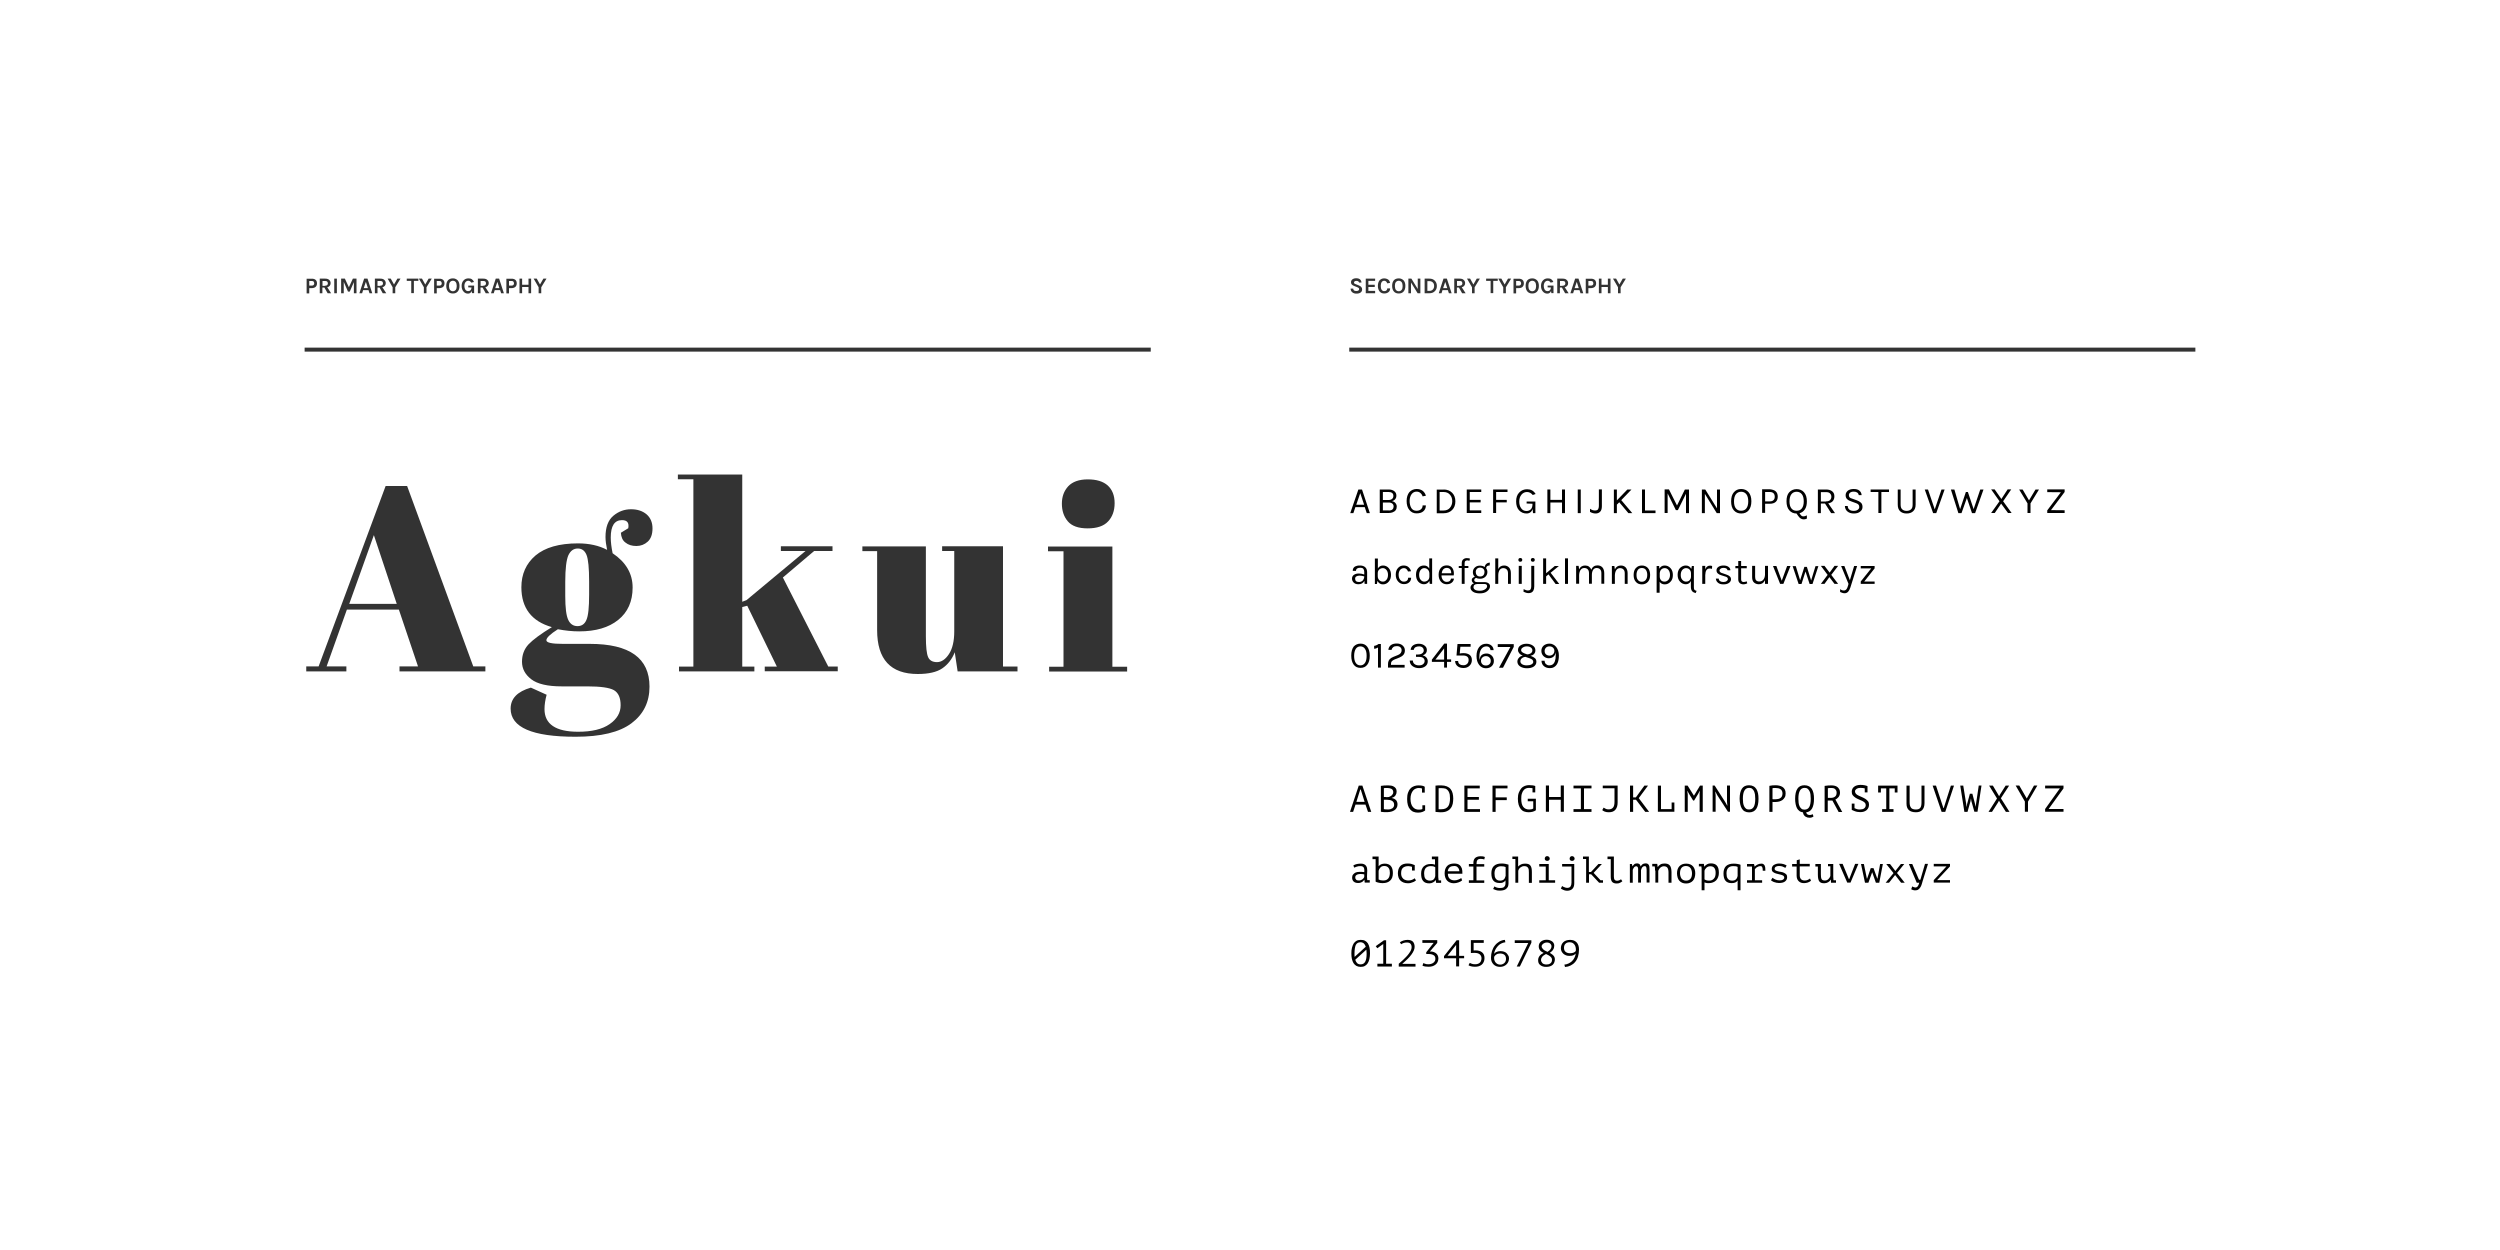 <?xml version="1.0" encoding="utf-8"?>
<!-- Generator: Adobe Illustrator 20.1.0, SVG Export Plug-In . SVG Version: 6.00 Build 0)  -->
<svg version="1.1" id="Capa_1" xmlns="http://www.w3.org/2000/svg" xmlns:xlink="http://www.w3.org/1999/xlink" x="0px" y="0px"
	 viewBox="0 0 2000 1000" style="enable-background:new 0 0 2000 1000;" xml:space="preserve">
<style type="text/css">
	.st0{fill:#333333;}
</style>
<g>
	<g>
		<g>
			<path class="st0" d="M252.5,223.9c0.7,0.6,1.1,1.6,1.1,2.8s-0.4,2.1-1.1,2.8c-0.7,0.6-1.8,1-3.1,1h-2v4.2h-2.1v-11.7h4.1
				C250.8,222.9,251.8,223.3,252.5,223.9z M249.4,228.5c0.7,0,1.2-0.2,1.5-0.5c0.3-0.3,0.5-0.8,0.5-1.3s-0.2-1-0.5-1.4
				s-0.8-0.5-1.5-0.5h-2v3.7H249.4z"/>
			<path class="st0" d="M264.5,226.5c0,0.8-0.2,1.5-0.7,2.1c-0.5,0.6-1.1,1-2,1.2l3.1,4.8h-2.8l-2.6-4.6h-1.6v4.6h-2.1v-11.7h4.3
				c1.4,0,2.5,0.3,3.2,1C264.1,224.6,264.5,225.4,264.5,226.5z M259.9,228.6c0.8,0,1.4-0.2,1.8-0.5s0.6-0.8,0.6-1.4
				c0-0.6-0.2-1-0.5-1.4c-0.4-0.4-0.9-0.5-1.6-0.5h-2.2v3.9H259.9z"/>
			<path class="st0" d="M267.4,222.9h2.1v11.7h-2.1V222.9z"/>
			<path class="st0" d="M275.9,222.9l3.2,6.9l3.2-6.9h2.9v11.7h-2.1v-8.9l-3.3,7.6h-1.4l-3.4-7.8v9.1h-2.1v-11.7H275.9z"/>
			<path class="st0" d="M291.3,222.9h2.7l3.8,11.7h-2.2l-0.8-2.5h-4.3l-0.8,2.5h-2.2L291.3,222.9z M291,230.5h3.3l-1.6-5L291,230.5z
				"/>
			<path class="st0" d="M308.6,226.5c0,0.8-0.2,1.5-0.7,2.1c-0.5,0.6-1.1,1-2,1.2l3.1,4.8h-2.8l-2.6-4.6H302v4.6h-2.1v-11.7h4.3
				c1.4,0,2.5,0.3,3.2,1C308.2,224.6,308.6,225.4,308.6,226.5z M304,228.6c0.8,0,1.4-0.2,1.8-0.5s0.6-0.8,0.6-1.4
				c0-0.6-0.2-1-0.5-1.4c-0.4-0.4-0.9-0.5-1.6-0.5H302v3.9H304z"/>
			<path class="st0" d="M312.6,222.9l2.6,4.7l2.7-4.7h2.5l-4.2,6.9v4.8h-2.1v-4.8l-4-6.9H312.6z"/>
			<path class="st0" d="M325.3,222.9h9.4v1.8h-3.6v9.8H329v-9.8h-3.6V222.9z"/>
			<path class="st0" d="M337.6,222.9l2.6,4.7l2.7-4.7h2.5l-4.2,6.9v4.8h-2.1v-4.8l-4-6.9H337.6z"/>
			<path class="st0" d="M354.5,223.9c0.7,0.6,1.1,1.6,1.1,2.8s-0.4,2.1-1.1,2.8c-0.7,0.6-1.8,1-3.1,1h-2v4.2h-2.1v-11.7h4.1
				C352.7,222.9,353.8,223.3,354.5,223.9z M351.4,228.5c0.7,0,1.2-0.2,1.5-0.5c0.3-0.3,0.5-0.8,0.5-1.3s-0.2-1-0.5-1.4
				s-0.8-0.5-1.5-0.5h-2v3.7H351.4z"/>
			<path class="st0" d="M362.3,222.7c0.8,0,1.5,0.1,2.1,0.4c0.6,0.3,1.2,0.6,1.7,1.1c1,1.1,1.5,2.6,1.5,4.5c0,2-0.5,3.5-1.5,4.6
				c-0.9,1-2.2,1.5-3.8,1.5c-1.6,0-2.9-0.5-3.8-1.5c-1-1.1-1.5-2.6-1.5-4.6c0-2,0.5-3.5,1.5-4.6
				C359.4,223.2,360.7,222.7,362.3,222.7z M365.4,228.8c0-1.3-0.3-2.4-0.8-3.1s-1.3-1.1-2.3-1.1c-0.9,0-1.7,0.4-2.3,1.1
				c-0.6,0.7-0.8,1.8-0.8,3.1c0,1.3,0.3,2.4,0.8,3.1c0.6,0.7,1.3,1.1,2.3,1.1c0.9,0,1.7-0.4,2.3-1.1
				C365.1,231.2,365.4,230.1,365.4,228.8z"/>
			<path class="st0" d="M377.3,232.8c-0.5,1.4-1.5,2.1-2.9,2.1c-1.5,0-2.7-0.6-3.6-1.7c-1-1.1-1.5-2.6-1.5-4.4
				c0-1.9,0.5-3.4,1.6-4.5c1-1.1,2.3-1.6,3.9-1.6c1.1,0,2,0.2,2.7,0.7c0.7,0.5,1.3,1.2,1.7,2.2l-2.2,0.5c-0.6-1-1.4-1.5-2.4-1.5
				c-0.9,0-1.6,0.4-2.2,1.1c-0.6,0.8-0.9,1.8-0.9,3.1c0,1.2,0.3,2.2,0.8,3c0.5,0.7,1.3,1.1,2.2,1.1c0.8,0,1.4-0.2,1.9-0.7
				c0.5-0.5,0.8-1.2,0.8-2.1V230l-2.6-0.1v-1.4h4.7v6h-1.7L377.3,232.8z"/>
			<path class="st0" d="M391,226.5c0,0.8-0.2,1.5-0.7,2.1c-0.5,0.6-1.1,1-2,1.2l3.1,4.8h-2.8l-2.6-4.6h-1.6v4.6h-2.1v-11.7h4.3
				c1.4,0,2.5,0.3,3.2,1C390.6,224.6,391,225.4,391,226.5z M386.4,228.6c0.8,0,1.4-0.2,1.8-0.5s0.6-0.8,0.6-1.4c0-0.6-0.2-1-0.5-1.4
				c-0.4-0.4-0.9-0.5-1.6-0.5h-2.2v3.9H386.4z"/>
			<path class="st0" d="M396.6,222.9h2.7l3.8,11.7h-2.2l-0.8-2.5h-4.3l-0.8,2.5h-2.2L396.6,222.9z M396.2,230.5h3.3l-1.6-5
				L396.2,230.5z"/>
			<path class="st0" d="M412.3,223.9c0.7,0.6,1.1,1.6,1.1,2.8s-0.4,2.1-1.1,2.8c-0.7,0.6-1.8,1-3.1,1h-2v4.2h-2.1v-11.7h4.1
				C410.5,222.9,411.6,223.3,412.3,223.9z M409.2,228.5c0.7,0,1.2-0.2,1.5-0.5c0.3-0.3,0.5-0.8,0.5-1.3s-0.2-1-0.5-1.4
				s-0.8-0.5-1.5-0.5h-2v3.7H409.2z"/>
			<path class="st0" d="M417.7,222.9v4.9h5.1v-4.9h2.1v11.7h-2.1v-5h-5.1v5h-2.1v-11.7H417.7z"/>
			<path class="st0" d="M429.4,222.9l2.6,4.7l2.7-4.7h2.5l-4.2,6.9v4.8h-2.1v-4.8l-4-6.9H429.4z"/>
		</g>
		<g>
			<rect x="243.7" y="278.1" class="st0" width="676.9" height="3.2"/>
		</g>
		<g>
			<path class="st0" d="M1087.3,226.2c-0.2-1-0.9-1.5-2.2-1.5c-0.6,0-1.1,0.1-1.4,0.4c-0.3,0.2-0.5,0.5-0.5,0.9s0.1,0.6,0.3,0.8
				c0.2,0.2,0.6,0.4,1,0.5l2.5,1c0.9,0.3,1.5,0.8,2,1.3c0.5,0.5,0.7,1.1,0.7,1.9c0,1.1-0.4,1.9-1.2,2.5s-1.9,0.9-3.4,0.9
				c-1.3,0-2.3-0.3-3.2-1c-0.9-0.7-1.4-1.7-1.4-3h2.1c0,1,0.5,1.6,1.5,1.8c0.3,0.1,0.7,0.1,1.2,0.1s0.9-0.1,1.4-0.4
				c0.4-0.2,0.6-0.6,0.6-1s-0.1-0.7-0.3-1c-0.2-0.2-0.6-0.4-1.1-0.6l-2.3-0.9c-0.9-0.3-1.6-0.8-2.1-1.2c-0.5-0.5-0.7-1.1-0.7-1.9
				c0-1,0.4-1.7,1.1-2.3c0.8-0.6,1.8-0.9,3.1-0.9c1.3,0,2.3,0.3,3,0.9c0.7,0.6,1.1,1.5,1.2,2.5H1087.3z"/>
			<path class="st0" d="M1092.6,222.9h7.5v1.8h-5.4v3.1h5.1v1.8h-5.1v3.1h5.4v1.9h-7.5V222.9z"/>
			<path class="st0" d="M1107.3,222.7c0.7,0,1.3,0.1,1.9,0.3c0.5,0.2,1,0.4,1.4,0.7c0.8,0.6,1.2,1.5,1.5,2.6l-2.3,0.4
				c-0.2-0.6-0.5-1.1-0.9-1.5s-0.9-0.6-1.5-0.6c-0.8,0-1.5,0.3-2,1c-0.5,0.7-0.8,1.8-0.8,3.1s0.2,2.3,0.7,3.1c0.5,0.7,1.1,1.1,2,1.1
				s1.5-0.2,1.9-0.6c0.4-0.4,0.6-0.9,0.6-1.6h2.3c0,1.3-0.4,2.3-1.3,3s-2,1.1-3.4,1.1c-1.5,0-2.8-0.5-3.7-1.6
				c-0.9-1.1-1.4-2.6-1.4-4.5c0-1.9,0.5-3.4,1.4-4.5C1104.7,223.2,1105.9,222.7,1107.3,222.7z"/>
			<path class="st0" d="M1119,222.7c0.8,0,1.5,0.1,2.1,0.4c0.6,0.3,1.2,0.6,1.7,1.1c1,1.1,1.5,2.6,1.5,4.5c0,2-0.5,3.5-1.5,4.6
				c-0.9,1-2.2,1.5-3.8,1.5c-1.6,0-2.9-0.5-3.8-1.5c-1-1.1-1.5-2.6-1.5-4.6c0-2,0.5-3.5,1.5-4.6
				C1116.1,223.2,1117.4,222.7,1119,222.7z M1122.1,228.8c0-1.3-0.3-2.4-0.8-3.1c-0.6-0.7-1.3-1.1-2.3-1.1s-1.7,0.4-2.3,1.1
				c-0.6,0.7-0.8,1.8-0.8,3.1c0,1.3,0.3,2.4,0.8,3.1c0.6,0.7,1.3,1.1,2.3,1.1s1.7-0.4,2.3-1.1
				C1121.9,231.2,1122.1,230.1,1122.1,228.8z"/>
			<path class="st0" d="M1129.1,222.9l5.1,8.3v-8.3h2.1v11.7h-2.2l-5.3-8.6v8.6h-2.1v-11.7H1129.1z"/>
			<path class="st0" d="M1143.5,222.9c1.8,0,3.2,0.5,4.3,1.6c1.1,1.1,1.7,2.5,1.7,4.3c0,1.8-0.6,3.2-1.7,4.2
				c-1.1,1.1-2.5,1.6-4.3,1.6h-3.8v-11.7H1143.5z M1141.9,232.7h1.7c1.1,0,2-0.4,2.7-1.1c0.6-0.7,1-1.6,1-2.8c0-1.2-0.3-2.1-1-2.8
				c-0.7-0.7-1.6-1.1-2.7-1.1h-1.7V232.7z"/>
			<path class="st0" d="M1154.8,222.9h2.7l3.8,11.7h-2.2l-0.8-2.5h-4.3l-0.8,2.5h-2.2L1154.8,222.9z M1154.5,230.5h3.3l-1.6-5
				L1154.5,230.5z"/>
			<path class="st0" d="M1172.1,226.5c0,0.8-0.2,1.5-0.7,2.1c-0.5,0.6-1.1,1-2,1.2l3.1,4.8h-2.8l-2.6-4.6h-1.6v4.6h-2.1v-11.7h4.3
				c1.4,0,2.5,0.3,3.2,1C1171.7,224.6,1172.1,225.4,1172.1,226.5z M1167.5,228.6c0.8,0,1.4-0.2,1.8-0.5c0.4-0.4,0.6-0.8,0.6-1.4
				c0-0.6-0.2-1-0.5-1.4s-0.9-0.5-1.6-0.5h-2.2v3.9H1167.5z"/>
			<path class="st0" d="M1176.1,222.9l2.6,4.7l2.7-4.7h2.5l-4.2,6.9v4.8h-2.1v-4.8l-4-6.9H1176.1z"/>
			<path class="st0" d="M1188.8,222.9h9.4v1.8h-3.6v9.8h-2.1v-9.8h-3.6V222.9z"/>
			<path class="st0" d="M1201.1,222.9l2.6,4.7l2.7-4.7h2.5l-4.2,6.9v4.8h-2.1v-4.8l-4-6.9H1201.1z"/>
			<path class="st0" d="M1218,223.9c0.7,0.6,1.1,1.6,1.1,2.8s-0.4,2.1-1.1,2.8s-1.8,1-3.1,1h-2v4.2h-2.1v-11.7h4.1
				C1216.2,222.9,1217.3,223.3,1218,223.9z M1214.9,228.5c0.7,0,1.2-0.2,1.5-0.5c0.3-0.3,0.5-0.8,0.5-1.3s-0.2-1-0.5-1.4
				s-0.8-0.5-1.5-0.5h-2v3.7H1214.9z"/>
			<path class="st0" d="M1225.8,222.7c0.8,0,1.5,0.1,2.1,0.4c0.6,0.3,1.2,0.6,1.7,1.1c1,1.1,1.5,2.6,1.5,4.5c0,2-0.5,3.5-1.5,4.6
				c-0.9,1-2.2,1.5-3.8,1.5c-1.6,0-2.9-0.5-3.8-1.5c-1-1.1-1.5-2.6-1.5-4.6c0-2,0.5-3.5,1.5-4.6
				C1222.9,223.2,1224.2,222.7,1225.8,222.7z M1228.9,228.8c0-1.3-0.3-2.4-0.8-3.1c-0.6-0.7-1.3-1.1-2.3-1.1c-0.9,0-1.7,0.4-2.3,1.1
				s-0.8,1.8-0.8,3.1c0,1.3,0.3,2.4,0.8,3.1c0.6,0.7,1.3,1.1,2.3,1.1c0.9,0,1.7-0.4,2.3-1.1C1228.6,231.2,1228.9,230.1,1228.9,228.8
				z"/>
			<path class="st0" d="M1240.8,232.8c-0.5,1.4-1.5,2.1-2.9,2.1c-1.5,0-2.7-0.6-3.6-1.7c-1-1.1-1.5-2.6-1.5-4.4
				c0-1.9,0.5-3.4,1.6-4.5c1-1.1,2.3-1.6,3.9-1.6c1.1,0,2,0.2,2.7,0.7c0.7,0.5,1.3,1.2,1.7,2.2l-2.2,0.5c-0.6-1-1.4-1.5-2.4-1.5
				c-0.9,0-1.6,0.4-2.2,1.1c-0.6,0.8-0.9,1.8-0.9,3.1c0,1.2,0.3,2.2,0.8,3c0.5,0.7,1.3,1.1,2.2,1.1c0.8,0,1.4-0.2,1.9-0.7
				c0.5-0.5,0.8-1.2,0.8-2.1V230l-2.6-0.1v-1.4h4.7v6h-1.7L1240.8,232.8z"/>
			<path class="st0" d="M1254.5,226.5c0,0.8-0.2,1.5-0.7,2.1c-0.5,0.6-1.1,1-2,1.2l3.1,4.8h-2.8l-2.6-4.6h-1.6v4.6h-2.1v-11.7h4.3
				c1.4,0,2.5,0.3,3.2,1C1254.1,224.6,1254.5,225.4,1254.5,226.5z M1249.9,228.6c0.8,0,1.4-0.2,1.8-0.5c0.4-0.4,0.6-0.8,0.6-1.4
				c0-0.6-0.2-1-0.5-1.4s-0.9-0.5-1.6-0.5h-2.2v3.9H1249.9z"/>
			<path class="st0" d="M1260.1,222.9h2.7l3.8,11.7h-2.2l-0.8-2.5h-4.3l-0.8,2.5h-2.2L1260.1,222.9z M1259.7,230.5h3.3l-1.6-5
				L1259.7,230.5z"/>
			<path class="st0" d="M1275.8,223.9c0.7,0.6,1.1,1.6,1.1,2.8s-0.4,2.1-1.1,2.8c-0.7,0.6-1.8,1-3.1,1h-2v4.2h-2.1v-11.7h4.1
				C1274,222.9,1275.1,223.3,1275.8,223.9z M1272.7,228.5c0.7,0,1.2-0.2,1.5-0.5c0.3-0.3,0.5-0.8,0.5-1.3s-0.2-1-0.5-1.4
				s-0.8-0.5-1.5-0.5h-2v3.7H1272.7z"/>
			<path class="st0" d="M1281.2,222.9v4.9h5.1v-4.9h2.1v11.7h-2.1v-5h-5.1v5h-2.1v-11.7H1281.2z"/>
			<path class="st0" d="M1292.9,222.9l2.6,4.7l2.7-4.7h2.5l-4.2,6.9v4.8h-2.1v-4.8l-4-6.9H1292.9z"/>
		</g>
		<g>
			<rect x="1079.4" y="278.1" class="st0" width="676.9" height="3.2"/>
		</g>
	</g>
	<g>
		<path class="st0" d="M334.4,533.1l-15.3-45.4h-41.6l-16.2,45.4h15.8v4h-32.1v-4h9.9l53.6-144.3h17.2l52.9,144.3h9.7v4h-68.7v-4
			H334.4z M299.1,428.1l-19.7,55h38L299.1,428.1z"/>
		<path class="st0" d="M496.7,426.2l5.9-3.6c0.8-4.3-0.8-6.5-5-6.5c-6,0-9,4.6-9,13.9c0,3.6,0.5,7.8,1.5,12.6
			c10.6,7.1,16,16.3,16,27.4s-3.9,19.8-11.5,25.9c-7.7,6.2-18.1,9.2-31.3,9.2c-5.5,0-11.1-0.6-17-1.7c-6.2,3.9-9.2,6.9-9.2,8.8
			c0,2,4.5,2.9,13.4,2.9h21.4c31.8,0,47.7,11.4,47.7,34.2c0,12.3-4.8,22.1-14.4,29.3c-9.6,7.2-24.5,10.8-44.8,10.8
			c-34.6,0-51.9-7.5-51.9-22.5c0-8.1,5.4-13.7,16.2-16.8l12.6,5.7c-1.1,4.1-1.7,7.9-1.7,11.5c0,12,9,18.1,26.9,18.1
			c10.9,0,19.3-2,25.2-6.1c5.9-4.1,8.8-9.1,8.8-15.1c0-6-1.8-10-5.4-12.1c-3.6-2-10.7-3-21.3-3h-20.4c-11.3,0-19.5-1.9-24.4-5.7
			c-4.9-3.8-7.4-8.4-7.4-14c0-5.5,1.7-10.1,5.2-13.9c3.5-3.7,9.7-8.3,18.7-13.8c-16.2-4.6-24.4-15.3-24.4-31.9
			c0-10.5,3.8-19,11.3-25.4c7.6-6.4,18.9-9.7,34-9.7c9.1,0,16.9,1.8,23.3,5.2c-0.8-3.8-1.3-7.2-1.3-10.3c0-7.8,2.1-13.5,6.3-17
			c4.2-3.5,8.9-5.2,14.1-5.2c5.2,0,9.3,1.4,12.5,4.1c3.1,2.7,4.7,6.5,4.7,11.2c0,4.8-1.3,8.3-3.8,10.6s-5.6,3.5-9.1,3.5
			c-3.6,0-6.5-0.9-8.8-2.8C498.1,432.4,496.9,429.7,496.7,426.2z M452.2,465.5v11.3c0,9.4,0.8,15.8,2.4,19.1c1.6,3.4,4.1,5,7.4,5
			c3.3,0,5.7-1.6,7.1-4.9c1.5-3.3,2.2-10,2.2-20.3v-10.3c0-10.9-0.7-18.1-2.1-21.5c-1.4-3.4-3.7-5.1-7-5.1c-3.3,0-5.8,1.8-7.5,5.4
			C453.1,447.8,452.2,454.9,452.2,465.5z"/>
		<path class="st0" d="M611.8,537.1v-3.8h9.7l-23.7-48.7l-4,1v47.7h9.7v3.8h-60.3v-3.8h11.5V383.4h-12.4v-3.8h51.5v101.8l3.4-1.3
			l47.2-39.3h-19.7v-3.8H666v3.8h-14.7l-25,21.2l36.3,71.2h7.6v3.8H611.8z"/>
		<path class="st0" d="M814,537.1h-47.9l-2.3-15.3c-2.2,5.6-5.6,9.9-10,12.9c-4.4,3-11,4.5-19.6,4.5c-21.7,0-32.5-11.7-32.5-35.1
			v-63.2h-11.8v-3.8h50.8v72c0,8.4,0.6,13.9,1.8,16.6c1.2,2.7,3.6,4,7.1,4s6.8-2.2,9.6-6.5c2.8-4.3,4.2-10.4,4.2-18.1v-64.3h-9.7
			v-3.8h48.7v96.2H814V537.1z"/>
		<path class="st0" d="M838.4,437.2h51.5v96.2h11.8v3.8h-62.4v-3.8h11.5v-92.4h-12.4V437.2z M870.1,422.7c-7.4,0-12.7-1.9-15.9-5.7
			c-3.2-3.8-4.7-8.5-4.7-14.1c0-5.6,1.7-10.2,5.1-13.9c3.4-3.6,8.6-5.5,15.6-5.5c7,0,12.3,1.6,16,4.9c3.6,3.3,5.5,8,5.5,14.1
			s-1.8,11-5.2,14.6C883,420.9,877.5,422.7,870.1,422.7z"/>
	</g>
	<g>
		<path d="M1086.7,391.6h2.9l6.3,18.9h-2.5l-1.6-4.8h-7.5l-1.6,4.8h-2.5L1086.7,391.6z M1085,403.8h6.3l-3.1-9.3L1085,403.8z"/>
		<path d="M1103.9,391.6h7c2,0,3.5,0.5,4.6,1.4c1.1,0.9,1.6,2.1,1.6,3.5c0,1.1-0.3,2-0.9,2.8c-0.6,0.8-1.5,1.3-2.7,1.6
			c1.2,0.2,2.1,0.7,2.8,1.5c0.7,0.8,1.1,1.8,1.1,2.8c0,2.3-1.1,3.9-3.4,4.7c-0.8,0.3-1.9,0.5-3.1,0.5h-7.1V391.6z M1106.3,400h4.6
			c1.2,0,2.1-0.3,2.8-0.9c0.7-0.6,1-1.4,1-2.4s-0.3-1.8-1-2.3c-0.7-0.6-1.6-0.8-2.8-0.8h-4.6V400z M1110.9,408.4
			c1.4,0,2.5-0.3,3.1-0.9s0.9-1.4,0.9-2.3s-0.3-1.7-1-2.3c-0.7-0.6-1.7-0.9-3-0.9h-4.6v6.3H1110.9z"/>
		<path d="M1133.3,391.2c2,0,3.6,0.5,4.9,1.5c1.2,1,2.1,2.3,2.5,3.9l-2.6,0.5c-0.4-1.2-1-2.1-1.9-2.8c-0.8-0.7-1.8-1-3-1
			c-1.6,0-2.9,0.7-3.9,2c-1,1.3-1.6,3.2-1.6,5.5s0.5,4.2,1.4,5.7c0.9,1.4,2.3,2.1,4.1,2.1c1.5,0,2.7-0.4,3.6-1.2s1.3-1.8,1.3-3.1
			h2.6c0,2-0.7,3.6-2,4.7c-1.3,1.2-3.2,1.7-5.5,1.7c-2.4,0-4.2-0.9-5.7-2.7c-1.5-1.8-2.2-4.2-2.2-7.2c0-3,0.8-5.4,2.2-7.1
			C1129,392.1,1131,391.2,1133.3,391.2z"/>
		<path d="M1154.9,391.6c2.8,0,5.1,0.9,6.8,2.6s2.6,4,2.6,6.9c0,2.9-0.9,5.2-2.6,6.9s-4,2.6-6.8,2.6h-5.5v-18.9H1154.9z
			 M1151.7,408.4h3.2c2.1,0,3.8-0.7,5-2.1s1.9-3.2,1.9-5.3c0-2.1-0.6-3.9-1.9-5.3c-1.2-1.4-2.9-2.1-5-2.1h-3.2V408.4z"/>
		<path d="M1173.4,391.6h11.6v2h-9.2v6.3h8.7v2h-8.7v6.4h9.2v2.1h-11.6V391.6z"/>
		<path d="M1194.5,391.6h11.5v2h-9.1v6.3h8.5v2h-8.5v8.5h-2.4V391.6z"/>
		<path d="M1226.1,407.2c-0.8,2.4-2.5,3.6-4.9,3.6s-4.4-0.9-6-2.6c-1.6-1.8-2.3-4.1-2.3-7.1c0-3,0.8-5.4,2.5-7.1
			c1.7-1.8,3.8-2.6,6.3-2.6c1.5,0,2.8,0.3,3.9,0.9c1.1,0.6,2.1,1.6,2.9,2.9l-2.3,0.8c-1.3-1.6-2.8-2.4-4.6-2.4s-3.2,0.7-4.4,2.1
			c-1.2,1.4-1.8,3.3-1.8,5.5c0,2.3,0.5,4.1,1.6,5.5c1,1.4,2.4,2.1,4.2,2.1c1.4,0,2.6-0.5,3.5-1.4s1.3-2.4,1.3-4.3v-0.1l-4.7-0.2
			v-1.6h7v9.3h-1.9L1226.1,407.2z"/>
		<path d="M1240.3,391.6v8.3h9.3v-8.3h2.4v18.9h-2.4v-8.5h-9.3v8.5h-2.4v-18.9H1240.3z"/>
		<path d="M1262.2,391.6h2.4v18.9h-2.4V391.6z"/>
		<path d="M1280.1,409.4c-0.9,0.9-2.1,1.4-3.6,1.4c-1.4,0-3-0.4-4.5-1.3V407c1.4,1,2.7,1.4,3.9,1.4c1.2,0,2.1-0.3,2.5-0.9
			c0.4-0.6,0.7-1.5,0.7-2.6v-13.4h2.4V405C1281.5,407,1281,408.5,1280.1,409.4z"/>
		<path d="M1293.5,391.6v8.7l8.4-8.7h3.3l-8.2,8.5l8.8,10.4h-3.1l-7.3-8.7l-1.9,1.9v6.8h-2.4v-18.9H1293.5z"/>
		<path d="M1316,408.4h8.4v2.1h-10.8v-18.9h2.4V408.4z"/>
		<path d="M1335.2,391.6l6.4,12.8l6.3-12.8h3.3v18.9h-2.4v-15.5l-6.5,13.1h-1.6l-6.6-13.4v15.7h-2.4v-18.9H1335.2z"/>
		<path d="M1364.2,391.6l9.4,15.1v-15.1h2.4v18.9h-2.6l-9.5-15.4v15.4h-2.4v-18.9H1364.2z"/>
		<path d="M1392.9,391.2c2.4,0,4.4,0.8,5.9,2.5c1.5,1.7,2.3,4.1,2.3,7.3s-0.8,5.6-2.2,7.3s-3.5,2.5-5.9,2.5s-4.4-0.8-5.9-2.5
			s-2.2-4.1-2.2-7.2c0-3.2,0.7-5.6,2.2-7.3S1390.4,391.2,1392.9,391.2z M1392.9,393.4c-1.8,0-3.2,0.7-4.2,2c-1,1.3-1.5,3.2-1.5,5.7
			c0,2.5,0.5,4.4,1.5,5.6c1,1.3,2.4,1.9,4.2,1.9c1.8,0,3.2-0.6,4.2-1.9c1-1.3,1.5-3.2,1.5-5.6c0-2.5-0.5-4.4-1.5-5.7
			C1396,394,1394.6,393.4,1392.9,393.4z"/>
		<path d="M1420.6,393.1c1.1,1,1.6,2.5,1.6,4.2s-0.5,3.2-1.6,4.2c-1.1,1-2.7,1.5-4.8,1.5h-3.7v7.3h-2.4v-18.9h6.1
			C1417.9,391.6,1419.5,392.1,1420.6,393.1z M1415.8,401.1c1.3,0,2.3-0.3,3-1c0.7-0.7,1-1.6,1-2.7c0-1.1-0.3-2.1-1-2.8s-1.7-1-3-1
			h-3.7v7.5H1415.8z"/>
		<path d="M1445.5,414.9c-0.8,0.4-1.6,0.6-2.5,0.6c-1.7,0-3.2-0.9-4.4-2.7l-1.4-2c-2.4,0-4.4-0.9-5.8-2.6c-1.5-1.7-2.2-4.1-2.2-7.2
			c0-3.2,0.7-5.6,2.2-7.2s3.5-2.5,5.9-2.5c2.4,0,4.4,0.8,5.9,2.5c1.5,1.7,2.3,4.1,2.3,7.3c0,2.6-0.5,4.8-1.6,6.4
			c-1.1,1.6-2.5,2.6-4.3,3.1l0.9,1.3c0.6,0.8,1.3,1.2,2.1,1.2c0.9,0,1.8-0.2,2.9-0.8V414.9z M1437.3,393.4c-1.8,0-3.2,0.7-4.2,2
			c-1,1.3-1.5,3.2-1.5,5.7c0,2.5,0.5,4.4,1.5,5.6c1,1.3,2.4,1.9,4.2,1.9c1.8,0,3.2-0.6,4.2-1.9c1-1.3,1.5-3.2,1.5-5.6
			c0-2.5-0.5-4.4-1.5-5.7C1440.4,394,1439,393.4,1437.3,393.4z"/>
		<path d="M1467.5,397c0,1.6-0.4,2.8-1.2,3.8s-2.1,1.6-3.7,1.9l5.4,7.8h-3.1l-4.9-7.7h-3.3v7.7h-2.4v-18.9h6.6
			c2.1,0,3.7,0.5,4.9,1.5S1467.5,395.4,1467.5,397z M1460.8,401.1c1.4,0,2.5-0.3,3.2-1c0.7-0.7,1.1-1.6,1.1-2.7c0-1.1-0.4-2-1.1-2.7
			c-0.7-0.7-1.7-1-3.1-1h-4.2v7.5H1460.8z"/>
		<path d="M1487,396.1c-0.3-1.8-1.7-2.8-4-2.8c-1.3,0-2.2,0.3-2.9,0.8c-0.7,0.6-1,1.2-1,2s0.2,1.4,0.6,1.8c0.4,0.4,1.1,0.8,2,1
			l3.9,1.4c1.3,0.5,2.4,1.1,3.2,1.9c0.8,0.8,1.2,1.9,1.2,3.4c0,1.5-0.6,2.7-1.9,3.7c-1.2,1-2.9,1.5-5,1.5s-3.8-0.5-5.1-1.6
			c-1.3-1-2-2.5-2.1-4.4h2.3c0,1.2,0.4,2.2,1.3,2.9c0.9,0.7,2,1,3.4,1s2.5-0.3,3.3-0.9c0.8-0.6,1.2-1.3,1.2-2.2s-0.2-1.5-0.7-2
			s-1.2-0.9-2.2-1.2l-3.3-1.2c-1.6-0.5-2.7-1.1-3.5-1.9c-0.8-0.7-1.2-1.8-1.2-3.2c0-1.4,0.6-2.5,1.7-3.5c1.1-0.9,2.7-1.4,4.7-1.4
			c2,0,3.6,0.4,4.6,1.3c1.1,0.9,1.7,2.1,1.8,3.6H1487z"/>
		<path d="M1496.5,391.6h14.7v2h-6.1v16.8h-2.4v-16.8h-6.2V391.6z"/>
		<path d="M1520.5,391.6v12.1c0,1.8,0.4,3,1.3,3.8s2,1.2,3.5,1.2c1.4,0,2.6-0.4,3.5-1.2s1.3-2,1.3-3.8v-12.1h2.4v12.1
			c0,2.4-0.7,4.1-2,5.3c-1.3,1.2-3,1.8-5.2,1.8c-2.2,0-3.9-0.6-5.2-1.8c-1.3-1.2-1.9-3-1.9-5.3v-12.1H1520.5z"/>
		<path d="M1542.4,391.6l5.4,15.9l5.4-15.9h2.5l-6.7,18.9h-2.5l-6.7-18.9H1542.4z"/>
		<path d="M1563.5,391.6l4.6,15.7l4.6-13.7h1.6l4.6,13.7l5.3-15.7h2.6l-6.7,18.9h-2.5l-4.1-12.1l-4.3,12.1h-2.5l-6-18.9H1563.5z"/>
		<path d="M1609.3,410.4h-2.9l-5.5-7.5l-5.1,7.5h-2.9l6.7-9.4l-6.7-9.5h2.8l5.4,7.7l5-7.7h2.9l-6.5,9.5L1609.3,410.4z"/>
		<path d="M1618.1,391.6l5.1,8.7l5.2-8.7h2.8l-6.8,11.1v7.7h-2.4v-7.7l-6.7-11.1H1618.1z"/>
		<path d="M1637.8,408.3l10.9-14.5l-10.9-0.1v-2.2h13.9v2.1l-10.9,14.5l10.9,0.1v2.2h-13.9V408.3z"/>
	</g>
	<g>
		<path d="M1091.4,457.8c0-1.3-0.3-2.2-0.8-2.8s-1.3-0.8-2.4-0.8c-1,0-1.9,0.2-2.5,0.6c-0.6,0.4-0.9,1.1-0.9,1.9h-2.6
			c0-2.2,1.2-3.6,3.5-4.1c0.7-0.2,1.5-0.2,2.3-0.2c1.8,0,3.2,0.5,4.2,1.4s1.5,2.3,1.5,4.1v9.2h-2l-0.2-2.4c-0.9,1.8-2.5,2.7-4.8,2.7
			c-1.5,0-2.8-0.4-3.7-1.3c-0.9-0.9-1.4-1.9-1.4-3.2c0-1.3,0.5-2.3,1.5-3c1-0.7,2.3-1.1,3.9-1.1s3,0.3,4.4,0.8V457.8z M1091.4,461.1
			c-1.4-0.4-2.7-0.6-3.7-0.6c-1.1,0-1.9,0.2-2.6,0.6c-0.7,0.4-1,1-1,1.8c0,1.8,1,2.7,3.1,2.7c1.2,0,2.2-0.4,3-1.2
			C1090.9,463.5,1091.4,462.5,1091.4,461.1z"/>
		<path d="M1102.2,454.9c1-1.7,2.4-2.5,4.2-2.5s3.4,0.7,4.6,2.1c1.2,1.4,1.8,3.2,1.8,5.4s-0.6,4.1-1.9,5.5c-1.2,1.4-2.8,2.1-4.5,2.1
			c-1,0-1.8-0.2-2.6-0.7c-0.8-0.5-1.4-1.2-1.8-2.1l-0.5,2.5h-1.6v-20.4h2.4V454.9z M1106.3,454.5c-1.1,0-2.1,0.4-2.9,1.1
			s-1.2,1.7-1.2,3v2.3c0,1.3,0.4,2.4,1.2,3.2c0.8,0.8,1.7,1.2,2.9,1.2s2.1-0.5,2.9-1.5c0.8-1,1.2-2.3,1.2-3.9c0-1.6-0.4-2.9-1.2-3.9
			S1107.4,454.5,1106.3,454.5z"/>
		<path d="M1122.8,452.4c1.7,0,3,0.4,4,1.3s1.7,2,2,3.3l-2.4,0.2c-0.3-0.8-0.7-1.5-1.3-2c-0.6-0.5-1.2-0.7-1.9-0.7
			c-1.3,0-2.3,0.5-3.1,1.4c-0.8,1-1.2,2.3-1.2,3.9s0.4,3,1.2,4c0.8,1,1.7,1.5,2.9,1.5s2-0.3,2.6-0.8c0.6-0.5,0.9-1.3,0.9-2.3h2.4
			c0,1.5-0.5,2.8-1.6,3.7c-1.1,1-2.5,1.4-4.2,1.4c-1.8,0-3.4-0.7-4.6-2.1c-1.3-1.4-1.9-3.2-1.9-5.5c0-2.3,0.6-4.1,1.9-5.4
			C1119.6,453.1,1121.1,452.4,1122.8,452.4z"/>
		<path d="M1143.4,454.9v-8.2h2.3v20.4h-1.9l-0.3-2.4c-0.5,0.9-1.1,1.6-1.8,2c-0.8,0.5-1.6,0.7-2.5,0.7c-1.8,0-3.3-0.7-4.6-2.1
			c-1.2-1.4-1.8-3.2-1.8-5.5s0.6-4.1,1.8-5.4c1.2-1.4,2.7-2,4.6-2C1141.1,452.4,1142.5,453.2,1143.4,454.9z M1139.4,454.5
			c-1.2,0-2.1,0.5-2.9,1.5s-1.2,2.3-1.2,3.9c0,1.6,0.4,3,1.2,3.9c0.8,1,1.8,1.5,2.9,1.5s2.1-0.4,2.9-1.1s1.2-1.8,1.2-3v-2.3
			c0-1.3-0.4-2.4-1.2-3.2C1141.5,454.9,1140.5,454.5,1139.4,454.5z"/>
		<path d="M1157.4,465.5c2,0,3.1-0.9,3.4-2.6h2.4c-0.2,1.4-0.9,2.6-1.9,3.3c-1,0.8-2.4,1.2-3.9,1.2c-1.9,0-3.5-0.7-4.7-2.1
			c-1.2-1.4-1.8-3.2-1.8-5.5c0-2.3,0.6-4.1,1.8-5.5c1.2-1.4,2.8-2,4.8-2c2,0,3.5,0.8,4.5,2.3c1,1.6,1.3,3.5,1,5.7h-9.8
			c0,1.5,0.4,2.7,1.1,3.6C1155.1,465,1156.1,465.5,1157.4,465.5z M1159.2,454.7c-0.5-0.2-1-0.4-1.7-0.4c-1.2,0-2.2,0.4-2.9,1.2
			c-0.7,0.8-1.1,1.9-1.2,3.1h7.6C1161,456.6,1160.4,455.3,1159.2,454.7z"/>
		<path d="M1175.5,448.7c-0.7-0.3-1.2-0.4-1.6-0.4c-0.7,0-1.2,0.2-1.6,0.5c-0.4,0.3-0.6,0.9-0.6,1.8v2.2h3v1.6h-3v12.7h-2.3v-12.7
			h-2.4v-1.6h2.4v-2.2c0-1.4,0.4-2.5,1.2-3.1c0.8-0.7,1.7-1,2.7-1c1,0,1.9,0.1,2.7,0.4L1175.5,448.7z"/>
		<path d="M1179.2,466.7c-1.2-0.6-1.8-1.5-1.8-2.7c0-0.6,0.2-1.2,0.7-1.6c0.5-0.5,1.1-0.8,1.8-0.9c-1.1-1-1.6-2.2-1.6-3.8
			s0.6-2.8,1.7-3.8c1.1-1,2.4-1.4,3.9-1.4c1.5,0,2.8,0.4,3.9,1.1c0.1-1.1,0.6-1.9,1.3-2.5s1.6-1,2.8-1l-0.2,2.3
			c-1.8,0-2.7,0.7-2.8,2.2c0.7,0.9,1,1.9,1,3.1c0,1.5-0.6,2.8-1.7,3.8c-1.1,1-2.5,1.5-4.2,1.5c-1.1,0-2.2-0.2-3-0.7
			c-0.4,0.1-0.8,0.3-1.1,0.6c-0.3,0.3-0.5,0.7-0.5,1.2c0,1.1,0.9,1.6,2.6,1.6h5.6c1.3,0,2.4,0.3,3.2,0.9c0.8,0.6,1.2,1.4,1.2,2.4
			c0,1.5-0.8,2.8-2.3,4s-3.5,1.7-5.8,1.7s-4.2-0.4-5.5-1.3c-1.3-0.9-2-2-2-3.3c0-0.9,0.3-1.6,0.8-2.1
			C1177.7,467.3,1178.4,466.9,1179.2,466.7z M1178.8,469.8c0,0.8,0.4,1.4,1.2,2c0.8,0.5,2.1,0.8,3.8,0.8c1.7,0,3.1-0.4,4.2-1.1
			c1.1-0.7,1.7-1.6,1.7-2.6c0-0.5-0.2-0.9-0.5-1.2s-0.8-0.5-1.5-0.5h-5.8c-1,0-1.8,0.3-2.3,0.7C1179,468.4,1178.8,469,1178.8,469.8z
			 M1187.6,457.6c0-1-0.3-1.9-0.9-2.5c-0.6-0.6-1.5-1-2.6-1s-1.9,0.3-2.6,1c-0.6,0.7-0.9,1.5-0.9,2.5c0,1,0.3,1.9,0.9,2.6
			c0.6,0.7,1.5,1,2.6,1c1.1,0,1.9-0.3,2.6-1C1187.3,459.5,1187.6,458.6,1187.6,457.6z"/>
		<path d="M1198.5,455.4c1-2,2.5-3,4.8-3c1.7,0,3,0.6,4,1.7c1,1.1,1.4,2.7,1.4,4.6v8.4h-2.3v-8.4c0-1.4-0.3-2.4-1-3.1
			c-0.7-0.7-1.6-1.1-2.8-1.1c-1.2,0-2.2,0.5-2.9,1.5c-0.7,1-1.1,2.5-1.1,4.3v6.8h-2.4v-20.4h2.4V455.4z"/>
		<path d="M1216.2,449.4c-0.5,0-0.9-0.1-1.1-0.4c-0.3-0.3-0.4-0.6-0.4-1.1c0-0.5,0.1-0.8,0.4-1.1c0.3-0.3,0.6-0.4,1.1-0.4
			c0.5,0,0.9,0.1,1.2,0.4s0.4,0.6,0.4,1.1c0,0.4-0.1,0.8-0.4,1.1C1217.1,449.2,1216.7,449.4,1216.2,449.4z M1215,452.7h2.4v14.4
			h-2.4V452.7z"/>
		<path d="M1222.4,472.4c1.8,0,2.6-1.1,2.6-3.3v-16.4h2.4v16.4c0,2.7-0.9,4.4-2.7,5.1c-0.6,0.2-1.2,0.3-1.9,0.3
			c-1.2,0-2.6-0.4-4-1.1l0.1-2.1C1220.2,472,1221.4,472.4,1222.4,472.4z M1225.1,449c-0.3-0.3-0.4-0.6-0.4-1.1
			c0-0.5,0.1-0.8,0.4-1.1c0.3-0.3,0.6-0.4,1.1-0.4c0.5,0,0.9,0.1,1.2,0.4s0.4,0.6,0.4,1.1c0,0.4-0.1,0.8-0.4,1.1
			c-0.3,0.3-0.7,0.4-1.2,0.4C1225.8,449.4,1225.4,449.2,1225.1,449z"/>
		<path d="M1238.8,459.5l-1.9,1.6v6h-2.4v-20.4h2.4v11.9l6.9-5.8h3.3l-6.6,5.4l6.9,9h-2.9L1238.8,459.5z"/>
		<path d="M1252,446.7h2.4v20.4h-2.4V446.7z"/>
		<path d="M1263.3,455.5c0.9-2.1,2.6-3.1,4.8-3.1c1.2,0,2.3,0.3,3.1,0.9c0.8,0.6,1.5,1.5,1.8,2.5c0.9-2.3,2.6-3.5,5-3.5
			c1.7,0,3,0.6,4,1.7c0.9,1.1,1.4,2.7,1.4,4.6v8.4h-2.3v-8.4c0-1.4-0.3-2.4-1-3.1c-0.6-0.7-1.6-1.1-2.8-1.1s-2.2,0.5-2.8,1.5
			c-0.7,1-1,2.4-1,4.1v7h-2.3v-8.4c0-1.4-0.3-2.4-1-3.1c-0.6-0.7-1.6-1.1-2.8-1.1s-2.2,0.5-2.9,1.5c-0.7,1-1.1,2.3-1.2,4.1v7h-2.4
			v-14.3h2L1263.3,455.5z"/>
		<path d="M1291.9,455.5c0.9-2.1,2.6-3.1,4.8-3.1c1.7,0,3,0.6,4,1.7c0.9,1.1,1.4,2.7,1.4,4.6v8.4h-2.3v-8.4c0-1.4-0.3-2.4-1-3.1
			c-0.6-0.7-1.6-1.1-2.8-1.1s-2.2,0.5-2.9,1.5c-0.7,1-1.1,2.3-1.2,4.1v7h-2.4v-14.3h2L1291.9,455.5z"/>
		<path d="M1313.5,452.4c2,0,3.6,0.7,4.8,2c1.2,1.3,1.8,3.2,1.8,5.6c0,2.4-0.6,4.2-1.8,5.5c-1.2,1.3-2.8,2-4.8,2c-2,0-3.6-0.6-4.8-2
			c-1.2-1.3-1.8-3.1-1.8-5.5c0-2.4,0.6-4.3,1.8-5.6C1309.9,453.1,1311.5,452.4,1313.5,452.4z M1317.8,459.9c0-1.7-0.4-3-1.1-4
			c-0.7-1-1.8-1.5-3.2-1.5c-1.4,0-2.5,0.5-3.2,1.5c-0.7,1-1.1,2.3-1.1,4s0.3,3.1,1.1,4c0.7,1,1.7,1.5,3.1,1.5c1.4,0,2.5-0.5,3.2-1.5
			C1317.4,463,1317.8,461.6,1317.8,459.9z"/>
		<path d="M1327.5,455c0.9-1.7,2.3-2.6,4.2-2.6s3.4,0.7,4.7,2.1s1.9,3.2,1.9,5.5c0,2.3-0.6,4.1-1.9,5.4c-1.3,1.4-2.8,2.1-4.6,2.1
			c-1.8,0-3.2-0.7-4.1-2.1v8.8h-2.4v-21.4h2L1327.5,455z M1331.7,465.3c1.1,0,2.1-0.5,3-1.4c0.8-1,1.3-2.3,1.3-3.9s-0.4-3-1.2-4
			s-1.8-1.5-3-1.5s-2.1,0.4-2.8,1.1c-0.7,0.7-1.1,1.7-1.2,3v2.7c0,1.3,0.4,2.2,1.1,3C1329.6,465,1330.5,465.3,1331.7,465.3z"/>
		<path d="M1348.6,452.4c2,0,3.5,0.9,4.4,2.7l0.5-2.3h1.6v16.8c0,1,0.1,1.6,0.3,2c0.2,0.3,0.5,0.6,0.8,0.7c0.3,0.1,0.6,0.3,1.1,0.4
			l-0.8,1.8c-1.4-0.4-2.3-0.9-2.9-1.7c-0.6-0.8-0.9-1.9-0.9-3.4v-4.6c-0.8,1.7-2.2,2.6-4,2.6c-1.9,0-3.4-0.7-4.7-2.1
			c-1.3-1.4-1.9-3.2-1.9-5.4c0-2.3,0.6-4.1,1.9-5.5C1345.4,453.1,1346.9,452.4,1348.6,452.4z M1348.8,454.5c-1.2,0-2.1,0.5-3,1.5
			c-0.8,1-1.2,2.3-1.2,4s0.4,3,1.3,3.9c0.9,1,1.9,1.4,3,1.4c1.6,0,2.8-0.7,3.5-2.2c0.2-0.5,0.4-1,0.4-1.6v-2.7
			c0-1.3-0.4-2.4-1.1-3.1C1351,454.9,1350,454.5,1348.8,454.5z"/>
		<path d="M1367.7,454.8c-2.3,0-3.4,1.8-3.5,5.3v7h-2.4v-14.4h2.4v2.8c0.7-2,2-3,3.8-3c0.6,0,1.1,0.1,1.7,0.3l-0.1,2.3
			C1369,454.9,1368.4,454.8,1367.7,454.8z"/>
		<path d="M1374.7,453.5c1-0.7,2.4-1.1,4.1-1.1s3.1,0.4,4,1.1c1,0.7,1.5,1.6,1.5,2.7h-2.3c-0.2-1.3-1.3-1.9-3.3-1.9
			c-1,0-1.7,0.2-2.3,0.7c-0.5,0.4-0.8,0.9-0.8,1.4c0,0.5,0.2,0.9,0.6,1.3c0.4,0.4,1,0.7,1.9,0.9l2.9,1c1.2,0.4,2.2,0.9,2.8,1.5
			c0.7,0.6,1,1.4,1,2.4c0,1-0.5,2-1.6,2.8c-1.1,0.8-2.5,1.2-4.4,1.2s-3.4-0.4-4.4-1.3c-1.1-0.9-1.6-1.9-1.7-3.3h2.3
			c0,0.9,0.4,1.6,1.1,2c0.7,0.5,1.6,0.7,2.6,0.7s1.9-0.2,2.6-0.7s1-1,1-1.6c0-0.6-0.2-1.1-0.6-1.4c-0.4-0.3-1-0.6-1.9-0.8l-2.8-0.9
			c-2.5-0.7-3.8-2-3.8-3.9C1373.2,455.1,1373.7,454.2,1374.7,453.5z"/>
		<path d="M1397.8,466.7c-1.7,0.8-3.3,1-4.7,0.5c-1-0.3-1.7-1-2.2-2c-0.2-0.5-0.3-1.1-0.3-1.8v-8.8h-2.3v-1.8h2.3v-4h2.3v4h4.5v1.8
			h-4.5v8.8c0,1.5,0.7,2.2,2,2.2c0.7,0,1.6-0.2,2.5-0.5L1397.8,466.7z"/>
		<path d="M1411.9,464.3c-1,2.1-2.6,3.1-4.8,3.1c-1.6,0-2.9-0.5-3.9-1.4c-1-0.9-1.5-2.3-1.5-4.2v-9.1h2.4v8.9c0,2.4,1.1,3.6,3.4,3.6
			c1.3,0,2.4-0.5,3.2-1.5c0.8-1,1.2-2.3,1.3-3.8v-7.2h2.4v14.4h-2.4V464.3z"/>
		<path d="M1421.1,452.8l4.3,11.8l4.3-11.8h2.7l-5.7,14.3h-2.6l-5.7-14.3H1421.1z"/>
		<path d="M1436.6,452.8l3.5,11.4l3.4-10.7h2l3.4,10.9l3.5-11.5h2.3l-4.7,14.3h-2.3l-3.3-10l-3.2,10h-2.3l-4.8-14.3H1436.6z"/>
		<path d="M1470.5,467.1h-2.9l-4.1-5.4l-3.9,5.4h-2.9l5.4-7.2l-5.4-7.2h2.9l4.1,5.4l3.9-5.4h2.9l-5.5,7.2L1470.5,467.1z"/>
		<path d="M1472.1,471.3c1,0.8,2,1.1,3.1,1.1c0.8,0,1.5-0.4,2.1-1.2c0.4-0.6,0.8-1.5,1.1-2.6l0.4-1.5l-5.9-14.3h2.6l4.4,11.4
			l3.4-11.4h2.4l-5.4,17.2c-0.5,1.5-1.1,2.6-1.8,3.4c-0.8,0.8-1.7,1.2-2.8,1.2c-1.2,0-2.3-0.4-3.6-1V471.3z"/>
		<path d="M1488.6,465.2l8.4-10.5h-8.4v-1.9h11.1v1.9l-8.3,10.5h8.3v1.9h-11.1V465.2z"/>
	</g>
	<g>
		<path d="M1088.4,514.9c2.3,0,4.1,0.8,5.4,2.5s2,4.1,2,7.2c0,3.1-0.7,5.6-2,7.2c-1.3,1.7-3.1,2.5-5.4,2.5c-2.3,0-4.1-0.8-5.4-2.5
			c-1.3-1.7-2-4.1-2-7.3s0.7-5.6,2-7.3C1084.3,515.8,1086.1,514.9,1088.4,514.9z M1093.3,524.7c0-2.5-0.4-4.3-1.3-5.6
			c-0.8-1.3-2.1-2-3.7-2s-2.8,0.7-3.7,2c-0.8,1.3-1.3,3.2-1.3,5.6s0.4,4.3,1.3,5.6c0.8,1.3,2.1,2,3.7,2s2.8-0.7,3.7-2
			C1092.9,529,1093.3,527.1,1093.3,524.7z"/>
		<path d="M1099.3,516.7c1.3-0.2,2.5-0.7,3.5-1.5h1.9v18.9h-2.3V518c-1,0.6-2,1-3.1,1V516.7z"/>
		<path d="M1112.7,531.9h11v2.2h-13.3v-2.8c0-2.2,0.8-3.8,2.5-4.9c0.5-0.3,1.1-0.6,1.8-0.9l3.7-1.5c1.9-0.8,2.9-2,2.9-3.8
			c0-1-0.3-1.7-1-2.4c-0.7-0.6-1.6-0.9-2.8-0.9c-1.2,0-2.2,0.2-2.9,0.8s-1.2,1.2-1.3,2.2h-2.6c0.1-1.6,0.8-2.9,2-3.8
			c1.2-0.9,2.8-1.3,4.7-1.3s3.5,0.5,4.7,1.6s1.8,2.3,1.8,3.9c0,1.5-0.4,2.7-1.2,3.6c-0.8,0.9-1.9,1.6-3.3,2.2l-3.8,1.5
			c-1,0.4-1.7,0.9-2.1,1.4c-0.5,0.5-0.7,1.2-0.7,2V531.9z"/>
		<path d="M1141.5,520.1c0,2-1.1,3.4-3.3,4.2c1.2,0.3,2.2,0.9,2.9,1.7c0.7,0.8,1.1,1.8,1.1,3c0,1.7-0.6,3-1.9,4
			c-1.3,1-2.9,1.5-5,1.5c-2.1,0-3.8-0.5-5.3-1.6c-1.5-1.1-2.2-2.6-2.2-4.5h2.5c0,1.3,0.5,2.3,1.4,2.9c0.9,0.7,2.1,1,3.5,1
			c1.4,0,2.5-0.3,3.3-1c0.8-0.7,1.2-1.5,1.2-2.5c0-1-0.4-1.8-1.1-2.4c-0.7-0.6-1.9-0.9-3.6-0.9h-2.2v-1.9h1.5c1.4,0,2.6-0.3,3.4-0.9
			c0.8-0.6,1.3-1.3,1.3-2.3c0-1-0.3-1.7-1-2.4c-0.7-0.6-1.6-0.9-2.7-0.9s-2.1,0.2-2.8,0.6c-0.8,0.4-1.3,1.1-1.5,2.2h-2.5
			c0.2-1.7,0.9-2.9,2.1-3.7c1.2-0.8,2.7-1.2,4.5-1.2s3.4,0.5,4.6,1.5C1140.9,517.4,1141.5,518.6,1141.5,520.1z"/>
		<path d="M1157.6,515v12.5h3.3v2h-3.3v4.6h-2.3v-4.6h-9.8v-1.8l9.9-12.8H1157.6z M1148.3,527.7h7v-9L1148.3,527.7z"/>
		<path d="M1174.9,528c0-2.4-1.5-3.6-4.6-3.6h-5.1l0.8-9.2h10.5v2.2h-8.2l-0.5,5.4c1-0.2,2-0.3,3-0.3c2.1,0,3.7,0.5,4.9,1.4
			c1.2,0.9,1.8,2.3,1.8,4.1s-0.6,3.4-1.9,4.6c-1.2,1.2-2.8,1.8-4.8,1.8c-2,0-3.6-0.5-4.8-1.5c-1.2-1-1.9-2.4-1.9-4.1h2.4
			c0,1.6,0.8,2.7,2.5,3.2c0.5,0.1,1.1,0.2,1.7,0.2c1.3,0,2.3-0.4,3.1-1.2C1174.5,530.3,1174.9,529.2,1174.9,528z"/>
		<path d="M1192.4,520c-0.3-2-1.4-2.9-3.2-2.9s-3.2,0.7-4.2,2.2c-1,1.5-1.5,3.5-1.5,6.1c0,1.1,0,1.9,0.2,2.6c0.1-1.8,0.7-3.2,1.7-4
			c1-0.8,2.3-1.2,3.9-1.2c1.6,0,2.9,0.6,4.1,1.7c1.1,1.1,1.7,2.5,1.7,4.3c0,1.7-0.6,3.1-1.8,4.2c-1.2,1.1-2.7,1.6-4.6,1.6
			c-2.2,0-4-0.9-5.4-2.7c-1.4-1.8-2.1-4.2-2.1-7.1s0.7-5.3,2.1-7.1c1.4-1.8,3.3-2.7,5.7-2.7c1.7,0,3,0.5,4.1,1.4
			c1.1,0.9,1.7,2.2,1.8,3.7H1192.4z M1188.7,524.9c-1.1,0-2.1,0.4-2.8,1.1c-0.8,0.7-1.1,1.6-1.1,2.7c0,1.1,0.4,2,1.1,2.7
			c0.7,0.7,1.7,1,2.8,1c1.1,0,2.1-0.3,2.8-1c0.8-0.7,1.1-1.6,1.1-2.7c0-1.2-0.4-2.1-1.1-2.7C1190.8,525.2,1189.8,524.9,1188.7,524.9
			z"/>
		<path d="M1211,515.3v2.2l-8.6,16.7h-3.2l9.1-16.6h-10.1v-2.3H1211z"/>
		<path d="M1218.2,524.6c-2.5-1.1-3.8-2.7-3.8-4.6c0-1.5,0.6-2.7,1.9-3.6s2.9-1.4,4.9-1.4c2,0,3.7,0.5,5.1,1.5s2,2.2,2,3.8
			c0,1-0.3,2-1,2.8c-0.7,0.8-1.7,1.3-3,1.5l0.5,0.2c1.4,0.5,2.4,1.1,3.2,1.8s1.1,1.7,1.1,2.9c0,1.5-0.7,2.7-2,3.7
			c-1.3,0.9-3.2,1.4-5.5,1.4s-4.1-0.5-5.6-1.5c-1.4-1-2.1-2.3-2.1-3.8c0-1.2,0.4-2.2,1.2-3C1215.8,525.3,1216.9,524.8,1218.2,524.6z
			 M1220.4,525.5c-1.3,0.1-2.3,0.5-3,1.2c-0.8,0.6-1.1,1.5-1.1,2.4s0.5,1.7,1.4,2.3c1,0.6,2.2,0.9,3.8,0.9c1.5,0,2.8-0.3,3.7-0.8
			c0.9-0.5,1.4-1.2,1.4-1.9c0-0.7-0.2-1.3-0.7-1.8c-0.5-0.4-1.1-0.8-2-1.1L1220.4,525.5z M1216.9,520.2c0,0.5,0.2,1,0.7,1.4
			c0.4,0.4,1.1,0.7,1.9,1.1l2.2,0.8c1.2,0,2.2-0.4,3-0.9c0.8-0.6,1.2-1.4,1.2-2.3s-0.4-1.7-1.2-2.3s-1.9-0.9-3.2-0.9
			c-1.3,0-2.4,0.3-3.2,0.9C1217.3,518.5,1216.9,519.3,1216.9,520.2z"/>
		<path d="M1239.6,514.9c1,0,2,0.2,2.9,0.7c0.9,0.4,1.7,1.1,2.4,1.9c1.4,1.8,2.2,4,2.2,6.9c0,4.9-1.4,8-4.1,9.4
			c-0.9,0.5-2,0.7-3.1,0.7c-2.1,0-3.7-0.6-4.9-1.7s-1.8-2.5-1.8-4.2h2.5c0,1.1,0.4,2.1,1.1,2.7s1.5,1,2.6,1s1.9-0.2,2.5-0.6
			c1.8-1.1,2.7-3.7,2.7-7.7c0-0.8,0-1.6-0.1-2.2c-0.2,1.6-0.8,2.8-1.8,3.6c-1,0.8-2.2,1.2-3.8,1.2s-2.9-0.6-4.1-1.7
			c-1.1-1.1-1.7-2.5-1.7-4.2c0-1.7,0.6-3.1,1.8-4.2C1236.1,515.5,1237.7,514.9,1239.6,514.9z M1242.4,518.1c-0.8-0.7-1.7-1-2.8-1
			s-2.1,0.3-2.8,1s-1.1,1.6-1.1,2.7c0,1.2,0.4,2.1,1.1,2.7s1.7,1,2.8,1s2.1-0.4,2.8-1.1s1.1-1.6,1.1-2.7S1243.1,518.8,1242.4,518.1z
			"/>
	</g>
	<g>
		<path d="M1092.4,643.7h-8l-1.9,5.8h-2.5l7-21h2.9l7.1,21h-2.6L1092.4,643.7z M1085.1,641.5h6.6l-3.1-9.9h-0.4L1085.1,641.5z"/>
		<path d="M1117.3,633.3c0,0.5-0.1,1-0.2,1.5c-0.2,0.5-0.4,1-0.7,1.5c-0.3,0.5-0.7,0.8-1.2,1.2c-0.5,0.3-1.1,0.6-1.8,0.8v0.1
			c0.6,0.1,1.2,0.3,1.7,0.5c0.5,0.2,1,0.6,1.5,1s0.8,0.9,1,1.5c0.3,0.6,0.4,1.3,0.4,2.1c0,1.1-0.2,2-0.7,2.8c-0.4,0.8-1,1.4-1.8,1.9
			s-1.6,0.9-2.5,1.1c-0.9,0.2-1.9,0.4-2.9,0.4c-0.3,0-0.7,0-1.2,0s-0.9,0-1.4,0s-1-0.1-1.5-0.1c-0.5,0-0.9-0.1-1.3-0.2v-20.7
			c0.7-0.1,1.6-0.2,2.6-0.3c1-0.1,2-0.1,3.2-0.1c0.8,0,1.6,0.1,2.4,0.2c0.8,0.1,1.5,0.4,2.2,0.8s1.2,0.9,1.6,1.5
			S1117.3,632.2,1117.3,633.3z M1108.7,637.7c0.3,0,0.8,0,1.2,0c0.5,0,0.9,0,1.2-0.1c0.5-0.2,0.9-0.4,1.3-0.6
			c0.4-0.2,0.8-0.5,1.1-0.8c0.3-0.3,0.6-0.7,0.8-1.1c0.2-0.4,0.3-0.8,0.3-1.3c0-0.7-0.1-1.2-0.4-1.7c-0.2-0.4-0.6-0.8-1-1
			s-0.9-0.4-1.4-0.5c-0.5-0.1-1.1-0.2-1.7-0.2c-0.7,0-1.3,0-1.8,0c-0.6,0-1,0.1-1.2,0.1v7.1H1108.7z M1110.3,647.6
			c0.6,0,1.3-0.1,1.9-0.2c0.6-0.2,1.1-0.4,1.6-0.7c0.5-0.3,0.8-0.7,1.1-1.2c0.3-0.5,0.4-1,0.4-1.7c0-0.8-0.2-1.5-0.5-2
			s-0.8-0.9-1.3-1.2c-0.5-0.3-1.1-0.5-1.8-0.6c-0.7-0.1-1.3-0.2-2-0.2h-2.6v7.5c0.1,0,0.3,0.1,0.6,0.1c0.3,0,0.5,0,0.8,0.1
			c0.3,0,0.6,0,0.9,0C1109.8,647.6,1110.1,647.6,1110.3,647.6z"/>
		<path d="M1137.6,630.8c-0.3-0.1-0.7-0.2-1.1-0.3c-0.4-0.1-0.9-0.1-1.5-0.1c-0.8,0-1.6,0.1-2.4,0.5c-0.8,0.3-1.5,0.8-2.1,1.5
			s-1.1,1.6-1.5,2.7c-0.4,1.1-0.6,2.5-0.6,4c0,1.4,0.2,2.7,0.5,3.8s0.8,2,1.4,2.7c0.6,0.7,1.3,1.3,2.1,1.6c0.8,0.4,1.8,0.5,2.8,0.5
			c0.5,0,1,0,1.5-0.1c0.5-0.1,0.9-0.2,1.2-0.4v-3h2.2v4.1l0,0.1c-0.6,0.5-1.4,0.8-2.3,1.2c-0.9,0.3-2,0.5-3.4,0.5
			c-1.3,0-2.4-0.2-3.5-0.6c-1.1-0.4-2-1.1-2.8-2c-0.8-0.9-1.4-2-1.8-3.4c-0.4-1.4-0.6-3-0.6-4.9c0-2,0.2-3.6,0.7-5
			c0.5-1.4,1.1-2.5,2-3.4c0.8-0.9,1.8-1.5,2.9-1.9c1.1-0.4,2.3-0.6,3.5-0.6c0.7,0,1.3,0,1.8,0.1c0.5,0.1,0.9,0.1,1.3,0.2
			c0.4,0.1,0.7,0.2,1,0.3c0.3,0.1,0.6,0.3,0.9,0.5h0v4.7h-2.2V630.8z"/>
		<path d="M1148.4,628.5c0.8-0.1,1.6-0.2,2.4-0.2c0.8,0,1.5,0,2.1,0c1.8,0,3.3,0.3,4.6,0.8c1.2,0.5,2.2,1.2,3,2.2
			c0.7,0.9,1.3,2,1.6,3.3c0.3,1.3,0.5,2.7,0.5,4.3c0,1.4-0.2,2.8-0.4,4.1c-0.3,1.3-0.8,2.5-1.6,3.5c-0.7,1-1.7,1.8-3,2.4
			c-1.2,0.6-2.8,0.9-4.7,0.9c-0.3,0-0.6,0-1,0s-0.8,0-1.3-0.1c-0.4,0-0.9-0.1-1.3-0.1c-0.4,0-0.7,0-0.9-0.1V628.5z M1153.1,630.5
			c-0.3,0-0.6,0-1.1,0c-0.4,0-0.8,0.1-1.1,0.1v16.8c0.1,0,0.2,0,0.4,0c0.2,0,0.4,0,0.6,0c0.2,0,0.4,0,0.6,0c0.2,0,0.3,0,0.5,0
			c1.5,0,2.6-0.2,3.6-0.7c0.9-0.5,1.6-1.1,2.1-1.9c0.5-0.8,0.8-1.7,1-2.8c0.2-1,0.3-2.1,0.3-3.3c0-1-0.1-2-0.2-3
			c-0.2-1-0.5-1.9-1-2.7c-0.5-0.8-1.2-1.5-2.1-2C1155.7,630.7,1154.5,630.5,1153.1,630.5z"/>
		<path d="M1171.5,628.5h12.3v2.2h-9.8v6.9h9.1v2.2h-9.1v7.5h10v2.2h-12.5V628.5z"/>
		<path d="M1194,628.5h12v2.2h-9.5v7.2h8.9v2.2h-8.9v9.4h-2.5V628.5z"/>
		<path d="M1225.8,630.5c-0.7-0.1-1.5-0.2-2.5-0.2c-0.8,0-1.7,0.1-2.4,0.4c-0.8,0.3-1.5,0.8-2,1.5c-0.6,0.7-1.1,1.6-1.4,2.7
			c-0.4,1.1-0.5,2.5-0.5,4.1c0,3,0.5,5.1,1.6,6.5c1.1,1.4,2.7,2.1,4.7,2.1c1.3,0,2.4-0.2,3.3-0.8V641h-4.4v-2h6.5v9.2
			c-0.3,0.2-0.7,0.5-1.2,0.7s-0.9,0.4-1.4,0.5c-0.5,0.1-1,0.2-1.6,0.3s-1.1,0.1-1.6,0.1c-1.3,0-2.5-0.2-3.6-0.6
			c-1.1-0.4-2-1.1-2.7-2c-0.7-0.9-1.3-2-1.7-3.4c-0.4-1.4-0.6-3-0.6-4.8c0-1.9,0.2-3.6,0.8-5s1.2-2.5,2-3.4c0.8-0.9,1.8-1.5,2.8-1.9
			c1.1-0.4,2.2-0.6,3.3-0.6c1.2,0,2.2,0.1,3,0.2c0.8,0.1,1.4,0.3,2,0.5l0,0.1v5h-2.2V630.5z"/>
		<path d="M1248.6,639.8h-9.4v9.6h-2.5v-21h2.5v9.2h9.4v-9.2h2.5v21h-2.5V639.8z"/>
		<path d="M1258.8,628.5h14.4v2.2h-6v16.6h6v2.2h-14.4v-2.2h5.9v-16.6h-5.9V628.5z"/>
		<path d="M1282.2,628.5h11.9V642c0,2.5-0.6,4.4-1.8,5.8s-2.9,2-5.2,2c-0.6,0-1.2,0-1.7-0.1c-0.6-0.1-1.1-0.2-1.6-0.4
			c-0.5-0.2-0.9-0.4-1.2-0.6c-0.4-0.2-0.6-0.4-0.8-0.6l1.1-2c0.2,0.1,0.5,0.3,0.7,0.4c0.3,0.2,0.6,0.3,0.9,0.5
			c0.3,0.1,0.7,0.3,1.1,0.4c0.4,0.1,0.9,0.1,1.4,0.1c1.5,0,2.6-0.5,3.4-1.4c0.8-0.9,1.2-2.5,1.2-4.6v-10.9h-9.4V628.5z"/>
		<path d="M1308.8,639.8h-2.3v9.7h-2.5v-21h2.5v9.4h2.2l6.8-9.4h2.9l-7.4,10l8.3,11h-3.1L1308.8,639.8z"/>
		<path d="M1326.3,628.5h2.5v18.8h8.5V642h2.2v7.4h-13.2V628.5z"/>
		<path d="M1359.6,635.5l0.3-2.8h-0.1l-1.4,2.6l-3.1,5.1h-0.8l-3.2-5.2l-1.4-2.5h-0.1l0.4,2.8v14h-2.4v-21h2.3l5,8h0.1l4.8-8h2.2v21
			h-2.5V635.5z"/>
		<path d="M1373.9,636.3l-1.6-3h-0.1l0.3,3v13.1h-2.4v-21h1.6l8.4,13.1l1.6,2.9h0.2l-0.3-2.9v-13.1h2.4v21h-1.6L1373.9,636.3z"/>
		<path d="M1391.7,639c0-3.5,0.6-6.2,1.8-8c1.2-1.9,3.1-2.8,5.7-2.8c1.4,0,2.6,0.3,3.5,0.8c1,0.5,1.8,1.3,2.4,2.2
			c0.6,1,1,2.1,1.3,3.4c0.3,1.3,0.4,2.8,0.4,4.5c0,3.5-0.6,6.2-1.8,8s-3.1,2.8-5.7,2.8c-1.4,0-2.5-0.3-3.5-0.8s-1.7-1.3-2.3-2.2
			c-0.6-0.9-1-2.1-1.3-3.4S1391.7,640.6,1391.7,639z M1394.3,639c0,1.2,0.1,2.3,0.2,3.3c0.2,1,0.4,2,0.8,2.7
			c0.4,0.8,0.9,1.4,1.5,1.9s1.4,0.7,2.4,0.7c1.7,0,3-0.7,3.8-2.1c0.8-1.4,1.2-3.6,1.2-6.5c0-1.1-0.1-2.2-0.2-3.3
			c-0.2-1-0.4-2-0.8-2.8s-0.9-1.4-1.5-1.9c-0.6-0.5-1.4-0.7-2.4-0.7c-1.7,0-2.9,0.7-3.7,2.1C1394.7,633.9,1394.3,636,1394.3,639z"/>
		<path d="M1415.4,628.7c0.8-0.2,1.6-0.3,2.5-0.4c0.9-0.1,1.8-0.1,2.6-0.1c0.9,0,1.9,0.1,2.8,0.3c0.9,0.2,1.8,0.5,2.6,1
			c0.8,0.5,1.4,1.1,1.9,2s0.7,1.9,0.7,3.2c0,1.3-0.2,2.4-0.7,3.2s-1.1,1.6-1.8,2.1c-0.8,0.5-1.6,0.9-2.6,1.2c-1,0.2-2,0.4-3,0.4
			c-0.1,0-0.3,0-0.5,0c-0.2,0-0.5,0-0.7,0c-0.3,0-0.5,0-0.7,0c-0.2,0-0.4,0-0.5-0.1v8h-2.5V628.7z M1420.6,630.4c-0.5,0-1,0-1.5,0
			c-0.5,0-0.9,0.1-1.1,0.2v8.7c0.1,0,0.3,0.1,0.5,0.1c0.2,0,0.5,0,0.7,0c0.2,0,0.5,0,0.7,0c0.2,0,0.4,0,0.5,0c0.7,0,1.4-0.1,2-0.2
			c0.7-0.1,1.3-0.4,1.8-0.7c0.5-0.3,1-0.8,1.3-1.4c0.3-0.6,0.5-1.4,0.5-2.4c0-0.8-0.2-1.5-0.5-2.1s-0.7-1-1.2-1.3
			c-0.5-0.3-1.1-0.6-1.7-0.7C1421.9,630.5,1421.2,630.4,1420.6,630.4z"/>
		<path d="M1436.1,639c0-3.5,0.6-6.2,1.8-8c1.2-1.9,3.1-2.8,5.7-2.8c1.4,0,2.6,0.3,3.5,0.8c1,0.5,1.8,1.3,2.4,2.2
			c0.6,1,1,2.1,1.3,3.4c0.3,1.3,0.4,2.8,0.4,4.5c0,3.2-0.5,5.7-1.5,7.6c-1,1.8-2.6,2.9-4.8,3.2c0.2,0.7,0.5,1.2,1,1.6
			c0.5,0.3,1.1,0.5,1.9,0.5c0.9,0,1.6-0.2,2.3-0.7l0.7,1.8c-0.3,0.3-0.7,0.6-1.3,0.8c-0.6,0.2-1.2,0.3-1.8,0.3
			c-0.5,0-1.1-0.1-1.7-0.2c-0.6-0.2-1.1-0.4-1.6-0.7s-0.9-0.8-1.3-1.3c-0.4-0.5-0.6-1.2-0.7-2.1c-1.1-0.2-2.1-0.5-2.9-1.1
			c-0.8-0.6-1.4-1.3-1.9-2.2c-0.5-0.9-0.8-2-1.1-3.3C1436.2,641.9,1436.1,640.5,1436.1,639z M1438.7,639c0,1.2,0.1,2.3,0.2,3.3
			s0.4,2,0.8,2.8c0.4,0.8,0.9,1.4,1.5,1.9c0.6,0.5,1.4,0.7,2.4,0.7c1.7,0,3-0.7,3.8-2.1s1.2-3.6,1.2-6.6c0-1.1-0.1-2.2-0.2-3.3
			s-0.4-2-0.8-2.8s-0.9-1.4-1.5-1.9c-0.6-0.5-1.4-0.7-2.4-0.7c-1.7,0-2.9,0.7-3.7,2.1C1439.1,633.9,1438.7,636,1438.7,639z"/>
		<path d="M1459.8,628.7c0.8-0.1,1.6-0.2,2.6-0.3c1-0.1,1.9-0.1,2.7-0.1c0.9,0,1.8,0.1,2.6,0.3s1.6,0.5,2.2,1
			c0.6,0.5,1.1,1.1,1.5,1.8c0.4,0.7,0.6,1.6,0.6,2.7c0,0.8-0.1,1.5-0.4,2.2s-0.6,1.2-1,1.6c-0.4,0.4-0.8,0.8-1.2,1.1
			s-0.8,0.5-1.1,0.6l5.5,10h-2.9l-5-9.2h-3.7v9.2h-2.5V628.7z M1465.2,630.4c-0.3,0-0.5,0-0.8,0s-0.5,0-0.8,0c-0.3,0-0.5,0-0.7,0.1
			c-0.2,0-0.4,0.1-0.6,0.1v7.7h2.3c1.4,0,2.5-0.3,3.4-1s1.3-1.7,1.3-3.2c0-1.1-0.4-2-1.1-2.7
			C1467.6,630.7,1466.6,630.4,1465.2,630.4z"/>
		<path d="M1483.5,646.5c0.6,0.3,1.3,0.6,2,0.8s1.5,0.3,2.3,0.3c0.7,0,1.3-0.1,1.9-0.2c0.6-0.1,1.1-0.3,1.5-0.6
			c0.4-0.3,0.8-0.7,1-1.1c0.2-0.4,0.4-1,0.4-1.6c0-0.8-0.3-1.5-0.8-2c-0.6-0.5-1.2-1-2.1-1.4s-1.7-0.8-2.7-1.2s-1.8-0.8-2.7-1.4
			c-0.8-0.5-1.5-1.2-2.1-1.9c-0.6-0.8-0.8-1.7-0.8-2.9c0-0.8,0.2-1.6,0.5-2.2c0.3-0.7,0.8-1.2,1.4-1.7c0.6-0.5,1.3-0.8,2.2-1.1
			c0.8-0.2,1.8-0.4,2.8-0.4c1.2,0,2.3,0.1,3.3,0.3c1,0.2,1.8,0.4,2.3,0.7l0.1,0v0.1h0l0,0.1v4.8h-2.2v-3.2c-0.5-0.1-1-0.2-1.6-0.3
			c-0.6-0.1-1.2-0.1-1.9-0.1c-0.7,0-1.3,0.1-1.8,0.2c-0.5,0.2-1,0.4-1.3,0.6c-0.4,0.3-0.7,0.6-0.9,0.9c-0.2,0.4-0.3,0.7-0.3,1.1
			c0,0.8,0.3,1.4,0.8,2c0.5,0.5,1.2,1,2.1,1.4c0.8,0.4,1.7,0.8,2.7,1.2s1.8,0.9,2.7,1.4c0.8,0.5,1.5,1.2,2.1,1.9s0.8,1.7,0.8,2.8
			c0,0.9-0.2,1.7-0.5,2.4c-0.3,0.7-0.8,1.3-1.4,1.9c-0.6,0.5-1.4,0.9-2.2,1.2c-0.9,0.3-1.9,0.4-3,0.4c-0.8,0-1.5-0.1-2.2-0.2
			c-0.7-0.1-1.3-0.3-1.9-0.5c-0.6-0.2-1.1-0.4-1.5-0.6c-0.5-0.2-0.8-0.4-1.1-0.5l0-0.1v-4.9h2.2V646.5z"/>
		<path d="M1502.4,628.5h15.6v5.5h-2.2v-3.3h-4.3v16.6h3.3v2.2h-9.1v-2.2h3.3v-16.6h-4.3v3.3h-2.2V628.5z"/>
		<path d="M1537.2,628.5h2.4v14c0,1.3-0.2,2.4-0.5,3.3s-0.8,1.7-1.4,2.3c-0.6,0.6-1.3,1-2.2,1.3c-0.9,0.3-1.8,0.4-2.8,0.4
			c-2.5,0-4.3-0.6-5.6-1.7c-1.2-1.1-1.9-2.8-1.9-5.1v-14.5h2.5v13.3c0,1.1,0.1,2,0.3,2.7c0.2,0.7,0.5,1.3,0.9,1.8
			c0.4,0.5,0.9,0.8,1.6,1c0.6,0.2,1.4,0.3,2.2,0.3c1.6,0,2.8-0.4,3.5-1.3c0.7-0.9,1-2.4,1-4.4V628.5z"/>
		<path d="M1554.7,646.4h0.3l5.7-17.9h2.5l-7,21h-2.9l-7.2-21h2.7L1554.7,646.4z"/>
		<path d="M1573,643.4l0.1,1.9h0.2l0.4-2.1l2.2-8.2h2l2.1,8.1l0.5,2.2h0.1l0.2-2l2.2-14.9h2.2l-3.2,21h-2.5l-2.4-8.5l-0.3-2h-0.1
			l-0.3,2.1l-2.4,8.5h-2.5l-3.3-21h2.4L1573,643.4z"/>
		<path d="M1597.6,638.8l-6.3-10.3h3l4.2,7.1l0.8,1.4l0.7-1.4l4.5-7.1h2.8l-6.6,10.1l6.9,10.9h-2.9l-4.7-7.5l-0.8-1.5l-0.8,1.5
			l-4.8,7.5h-2.8L1597.6,638.8z"/>
		<path d="M1620,641.4l-7.5-13h2.9l6,10.4h0l5.8-10.4h2.7l-7.5,12.9v8.1h-2.5V641.4z"/>
		<path d="M1636.1,647.2l11.8-16.5h-11.8v-2.2h14.7v2.2l-11.9,16.5h11.9v2.2h-14.7V647.2z"/>
	</g>
	<g>
		<path d="M1082.7,692.3c0.9-0.5,1.8-0.9,2.9-1.1c1.1-0.2,2.1-0.3,3.2-0.3c1,0,1.9,0.2,2.5,0.5c0.6,0.3,1.2,0.7,1.5,1.2
			c0.4,0.5,0.6,1.1,0.8,1.7c0.1,0.7,0.2,1.3,0.2,2c0,0.8,0,1.6-0.1,2.4c0,0.9-0.1,1.7-0.1,2.6c0,1,0.1,1.9,0.2,2.8h2v2h-4l-0.3-2.2
			h-0.2c-0.1,0.2-0.3,0.4-0.5,0.7c-0.2,0.3-0.6,0.6-0.9,0.8c-0.4,0.3-0.9,0.5-1.4,0.7c-0.6,0.2-1.2,0.3-2,0.3
			c-1.5,0-2.7-0.4-3.5-1.1s-1.3-1.8-1.3-3.1c0-1,0.2-1.9,0.7-2.5s1.1-1.2,1.9-1.6c0.8-0.4,1.9-0.6,3.1-0.6c1.2-0.1,2.5,0,4,0.2
			c0.1-0.9,0.1-1.7,0-2.3c-0.1-0.6-0.2-1.1-0.5-1.5c-0.3-0.4-0.6-0.6-1.1-0.8c-0.5-0.2-1-0.2-1.7-0.2c-0.9,0-1.8,0.1-2.6,0.4
			c-0.8,0.3-1.6,0.5-2.2,0.8L1082.7,692.3z M1087.1,704.4c0.6,0,1.1-0.1,1.6-0.3c0.5-0.2,0.9-0.4,1.3-0.7s0.7-0.6,0.9-0.9
			c0.2-0.3,0.4-0.6,0.5-0.9v-2.1c-1-0.2-2-0.3-2.9-0.3s-1.6,0.1-2.3,0.3c-0.6,0.2-1.1,0.5-1.5,0.9c-0.4,0.4-0.5,0.9-0.5,1.6
			c0,0.7,0.2,1.2,0.7,1.7C1085.3,704.2,1086.1,704.4,1087.1,704.4z"/>
		<path d="M1098.1,685.2h4.8v7.7h0.1c0.5-0.7,1.2-1.2,2-1.5s1.7-0.5,2.7-0.5c4.4,0,6.6,2.5,6.6,7.6c0,2.6-0.7,4.6-2.1,5.9
			c-1.4,1.4-3.4,2.1-6.1,2.1c-1.2,0-2.4-0.1-3.4-0.4c-1-0.2-1.7-0.5-2.2-0.8v-18h-2.5V685.2z M1107.4,692.8c-1.2,0-2.2,0.3-2.9,1
			c-0.7,0.7-1.3,1.6-1.6,2.9v6.9c0.5,0.2,1,0.4,1.6,0.6c0.6,0.1,1.3,0.2,2,0.2c0.8,0,1.5-0.1,2.2-0.3c0.6-0.2,1.2-0.6,1.7-1.1
			c0.5-0.5,0.8-1.1,1.1-1.9c0.2-0.8,0.4-1.7,0.4-2.7c0-0.8-0.1-1.5-0.2-2.2c-0.2-0.7-0.4-1.3-0.8-1.8c-0.3-0.5-0.8-0.9-1.4-1.2
			S1108.2,692.8,1107.4,692.8z"/>
		<path d="M1129.8,693.5c-0.5-0.2-1-0.3-1.5-0.4c-0.5-0.1-1.1-0.2-1.6-0.2c-2,0-3.4,0.5-4.4,1.4c-1,0.9-1.4,2.4-1.4,4.4
			c0,0.9,0.1,1.7,0.4,2.4c0.3,0.7,0.7,1.3,1.2,1.8c0.5,0.5,1.1,0.9,1.9,1.1c0.7,0.3,1.5,0.4,2.4,0.4c0.9,0,1.9-0.2,2.7-0.5
			c0.9-0.3,1.6-0.8,2.2-1.3l1.1,1.7c-0.3,0.2-0.6,0.5-1.1,0.8c-0.4,0.3-0.9,0.5-1.5,0.7c-0.5,0.2-1.2,0.4-1.8,0.6s-1.4,0.2-2.2,0.2
			c-1.3,0-2.4-0.2-3.4-0.6s-1.8-0.9-2.5-1.6c-0.7-0.7-1.2-1.5-1.5-2.5c-0.3-1-0.5-2-0.5-3.2c0-1.3,0.2-2.4,0.5-3.4
			c0.3-1,0.9-1.8,1.5-2.5s1.5-1.2,2.4-1.5c0.9-0.3,2-0.5,3.1-0.5c1.5,0,2.7,0.1,3.6,0.4c0.9,0.3,1.7,0.6,2.4,0.9l0,0.1v4.2h-2.2
			V693.5z"/>
		<path d="M1145.7,685.2h4.9V701c0,0.2,0,0.4,0,0.7c0,0.3,0,0.6,0.1,0.9c0,0.3,0.1,0.6,0.1,0.9s0.1,0.5,0.1,0.8h2v2h-4l-0.3-2.3
			h-0.1c-0.4,0.8-1.1,1.4-2,1.9c-0.9,0.5-1.9,0.8-3,0.8c-2.3,0-3.9-0.6-5-1.9c-1.1-1.3-1.6-3.2-1.6-5.9c0-1.3,0.2-2.4,0.5-3.3
			c0.4-1,0.9-1.8,1.5-2.4c0.7-0.6,1.5-1.1,2.4-1.5c0.9-0.3,2-0.5,3.1-0.5c0.4,0,0.8,0,1.1,0s0.6,0,0.9,0.1c0.3,0,0.5,0.1,0.8,0.2
			c0.2,0.1,0.5,0.1,0.8,0.2v-4.3h-2.5V685.2z M1143.9,704.5c1.2,0,2.2-0.3,2.9-0.9c0.7-0.6,1.2-1.6,1.4-2.8v-7
			c-0.4-0.3-0.9-0.5-1.5-0.7c-0.5-0.1-1.3-0.2-2.2-0.2c-1.6,0-2.9,0.5-3.8,1.4c-0.9,0.9-1.4,2.4-1.4,4.4c0,0.8,0.1,1.6,0.2,2.3
			c0.1,0.7,0.4,1.3,0.7,1.8c0.3,0.5,0.8,0.9,1.4,1.2C1142.4,704.4,1143.1,704.5,1143.9,704.5z"/>
		<path d="M1169.7,704.3c-0.4,0.3-0.8,0.6-1.3,0.9s-1,0.5-1.6,0.7c-0.6,0.2-1.2,0.4-1.8,0.5c-0.6,0.1-1.3,0.2-1.9,0.2
			c-1.2,0-2.3-0.2-3.2-0.6s-1.7-0.9-2.3-1.6c-0.6-0.7-1.1-1.5-1.4-2.5c-0.3-1-0.5-2-0.5-3.2c0-1.3,0.2-2.4,0.5-3.4
			c0.3-1,0.9-1.8,1.5-2.5s1.5-1.2,2.4-1.5c0.9-0.3,2-0.5,3.2-0.5c0.8,0,1.7,0.1,2.5,0.3c0.8,0.2,1.5,0.6,2.2,1.2
			c0.6,0.6,1.1,1.5,1.5,2.5c0.3,1.1,0.5,2.5,0.4,4.2h-11.6c0,1.8,0.5,3.1,1.5,4s2.3,1.3,3.9,1.3c0.5,0,1.1-0.1,1.6-0.2
			c0.5-0.1,1-0.3,1.5-0.5c0.5-0.2,0.9-0.4,1.3-0.6s0.7-0.4,0.9-0.6L1169.7,704.3z M1163.4,692.8c-0.7,0-1.3,0.1-1.9,0.2
			s-1.1,0.4-1.6,0.7c-0.4,0.3-0.8,0.8-1.1,1.3c-0.3,0.5-0.5,1.2-0.6,2h9.3c-0.1-1.3-0.5-2.3-1.3-3.1
			C1165.6,693.1,1164.6,692.8,1163.4,692.8z"/>
		<path d="M1175.1,706.2v-2h3.6v-11h-3.6v-2h3.6v-0.8c0-1.9,0.5-3.2,1.5-4.1c1-0.8,2.4-1.3,4.2-1.3c0.7,0,1.2,0,1.8,0.1
			c0.5,0.1,1.1,0.2,1.7,0.5l-0.5,2c-0.5-0.2-1-0.4-1.5-0.4c-0.5-0.1-0.9-0.1-1.3-0.1c-1.3,0-2.2,0.3-2.7,1c-0.5,0.7-0.7,1.7-0.7,3.2
			h6.2v2h-6.2v11h6.2v2H1175.1z"/>
		<path d="M1206.8,706.9c0,0.9-0.2,1.8-0.5,2.5c-0.4,0.7-0.9,1.3-1.5,1.8s-1.4,0.8-2.2,1c-0.8,0.2-1.8,0.3-2.7,0.3
			c-1.2,0-2.2-0.1-3.1-0.4s-1.6-0.6-2.3-0.9l1.1-2.1c0.2,0.2,0.4,0.3,0.7,0.5c0.3,0.2,0.6,0.3,1,0.4c0.4,0.1,0.8,0.2,1.2,0.3
			s0.9,0.1,1.3,0.1c0.9,0,1.6-0.1,2.2-0.2s1.1-0.4,1.4-0.8c0.4-0.3,0.6-0.8,0.8-1.3s0.2-1.2,0.2-2v-1.7h-0.1c-0.5,0.7-1,1.2-1.8,1.5
			c-0.7,0.4-1.6,0.5-2.8,0.5c-2.3,0-3.9-0.6-5-1.9c-1.1-1.3-1.6-3.2-1.6-5.9c0-2.6,0.7-4.5,2-5.8c1.4-1.3,3.4-2,6.1-2
			c1.2,0,2.3,0.1,3.2,0.3s1.7,0.4,2.4,0.6V706.9z M1200.1,704.5c1.2,0,2.2-0.3,2.9-0.9c0.7-0.6,1.2-1.6,1.5-2.9v-7.1
			c-0.9-0.4-2.1-0.6-3.7-0.6c-1.6,0-2.8,0.5-3.8,1.4c-0.9,0.9-1.4,2.4-1.4,4.3c0,0.9,0.1,1.6,0.2,2.4c0.2,0.7,0.4,1.3,0.8,1.8
			c0.3,0.5,0.8,0.9,1.4,1.2S1199.2,704.5,1200.1,704.5z"/>
		<path d="M1209.8,685.2h4.7v7.9h0.2c0.6-0.7,1.3-1.2,2.2-1.6c0.8-0.4,1.8-0.6,3.1-0.6c1,0,1.8,0.1,2.5,0.3c0.7,0.2,1.3,0.6,1.7,1.1
			s0.8,1.2,1,2.1c0.2,0.9,0.3,2,0.3,3.3v8.6h-2.4V698c0-0.9,0-1.6-0.1-2.2c-0.1-0.6-0.3-1.2-0.6-1.6s-0.7-0.8-1.2-1
			c-0.5-0.2-1.1-0.3-1.9-0.3c-0.5,0-1.1,0.1-1.6,0.3c-0.5,0.2-1,0.5-1.4,0.8s-0.8,0.7-1.1,1.2c-0.3,0.5-0.5,1-0.6,1.5v9.5h-2.3v-19
			h-2.4V685.2z"/>
		<path d="M1231.4,706.2v-2h5.2v-11h-5.2v-2h7.6v13h5.1v2H1231.4z M1235.8,686.9c0-0.5,0.2-1,0.5-1.4c0.4-0.4,0.8-0.6,1.4-0.6
			c0.6,0,1.1,0.2,1.5,0.6c0.4,0.4,0.6,0.9,0.6,1.4c0,0.5-0.2,1-0.6,1.3c-0.4,0.4-0.9,0.5-1.5,0.5c-0.6,0-1-0.2-1.4-0.5
			C1236,687.9,1235.8,687.4,1235.8,686.9z"/>
		<path d="M1257,693.2h-7.3v-2h9.7v15.4c0,2-0.5,3.5-1.5,4.5s-2.5,1.5-4.3,1.5c-0.5,0-1.1-0.1-1.6-0.2s-1-0.3-1.4-0.5
			c-0.4-0.2-0.8-0.4-1.2-0.6s-0.6-0.4-0.7-0.5l1-2c0.5,0.4,1.2,0.8,1.9,1c0.7,0.3,1.4,0.5,2.2,0.5c1.2,0,2.1-0.4,2.6-1.1
			c0.5-0.8,0.8-1.8,0.8-3.1V693.2z M1255.7,686.9c0-0.5,0.2-1,0.5-1.4c0.4-0.4,0.8-0.6,1.4-0.6c0.6,0,1.1,0.2,1.5,0.6
			c0.4,0.4,0.6,0.9,0.6,1.4c0,0.5-0.2,1-0.6,1.3c-0.4,0.4-0.9,0.5-1.5,0.5c-0.6,0-1-0.2-1.4-0.5
			C1255.8,687.9,1255.7,687.4,1255.7,686.9z"/>
		<path d="M1266.2,685.2h4.9v12.4h1.7l5.9-6.4h2.8l-6.6,7.1l5.5,5.9h2v2h-3.1l-6.4-6.8h-1.7v6.8h-2.3v-19h-2.5V685.2z"/>
		<path d="M1286.1,685.2h5v16c0,1.2,0.2,2.1,0.6,2.6s1,0.8,1.8,0.8c0.6,0,1.1-0.1,1.7-0.3s1.1-0.5,1.6-0.9l1.1,1.6
			c-0.3,0.3-0.7,0.5-1.1,0.8c-0.4,0.2-0.8,0.4-1.2,0.6s-0.8,0.3-1.2,0.3c-0.4,0.1-0.8,0.1-1.1,0.1c-0.7,0-1.4-0.1-2-0.3
			c-0.6-0.2-1.1-0.5-1.5-0.9c-0.4-0.4-0.7-1-0.9-1.7c-0.2-0.7-0.3-1.5-0.3-2.6v-14h-2.6V685.2z"/>
		<path d="M1310.5,706.2v-10c0-0.4,0-0.8,0-1.2c0-0.4-0.1-0.7-0.2-1c-0.1-0.3-0.3-0.6-0.5-0.7s-0.5-0.3-0.8-0.3
			c-0.7,0-1.3,0.3-1.7,0.8c-0.5,0.6-0.8,1.3-1.1,2.1v10.3h-2.3v-15h1.6l0.5,1.8h0.1c0.2-0.3,0.4-0.6,0.6-0.9
			c0.2-0.3,0.4-0.5,0.7-0.7c0.2-0.2,0.5-0.4,0.9-0.5c0.3-0.1,0.8-0.2,1.3-0.2c0.3,0,0.6,0,0.9,0.1c0.3,0.1,0.6,0.2,0.9,0.4
			c0.3,0.2,0.5,0.4,0.7,0.8s0.3,0.7,0.4,1.2c0.5-0.8,1-1.4,1.5-1.8c0.6-0.4,1.4-0.7,2.4-0.7c0.7,0,1.2,0.1,1.6,0.3
			c0.4,0.2,0.7,0.5,1,0.9c0.2,0.4,0.4,0.9,0.5,1.5s0.1,1.2,0.1,1.9v10.7h-2.3V696c0-0.4,0-0.8-0.1-1.2s-0.1-0.7-0.2-1
			c-0.1-0.3-0.3-0.5-0.5-0.7c-0.2-0.2-0.4-0.2-0.8-0.2c-0.7,0-1.3,0.3-1.8,0.8c-0.5,0.6-0.8,1.4-1.1,2.4v10H1310.5z"/>
		<path d="M1324,696.4c0-0.2,0-0.4,0-0.7c0-0.3,0-0.6,0-0.9c0-0.3,0-0.6-0.1-0.9c0-0.3-0.1-0.6-0.1-0.8h-2v-2h4l0.3,2.4h0.2
			c0.2-0.3,0.5-0.7,0.8-1s0.7-0.6,1.2-0.9c0.4-0.3,0.9-0.5,1.5-0.6s1.1-0.2,1.7-0.2c0.9,0,1.7,0.1,2.4,0.3c0.7,0.2,1.3,0.6,1.8,1.1
			c0.5,0.5,0.8,1.2,1.1,2.1c0.2,0.9,0.4,2,0.4,3.3v8.6h-2.4V698c0-1.7-0.3-2.9-0.8-3.7s-1.5-1.3-2.9-1.3c-0.5,0-1,0.1-1.5,0.3
			c-0.5,0.2-0.9,0.5-1.3,0.8c-0.4,0.3-0.7,0.7-1,1.2c-0.3,0.4-0.5,0.9-0.7,1.4v9.4h-2.3V696.4z"/>
		<path d="M1341.6,698.7c0-2.4,0.6-4.3,1.9-5.7c1.3-1.4,3.1-2.1,5.4-2.1c1.3,0,2.3,0.2,3.3,0.6s1.7,1,2.3,1.7c0.6,0.7,1,1.5,1.3,2.5
			c0.3,1,0.4,2,0.4,3.1c0,1.2-0.2,2.3-0.5,3.3c-0.3,1-0.8,1.8-1.4,2.5c-0.6,0.7-1.4,1.2-2.3,1.6c-0.9,0.4-1.9,0.6-3.1,0.6
			c-1.2,0-2.3-0.2-3.2-0.6c-0.9-0.4-1.7-1-2.3-1.7c-0.6-0.7-1-1.5-1.3-2.5S1341.6,699.8,1341.6,698.7z M1344,698.7
			c0,0.7,0.1,1.4,0.3,2.1c0.2,0.7,0.4,1.3,0.8,1.9c0.4,0.6,0.9,1,1.5,1.3s1.4,0.5,2.2,0.5c1.6,0,2.8-0.5,3.6-1.5
			c0.8-1,1.2-2.4,1.2-4.4c0-0.7-0.1-1.4-0.3-2.1c-0.2-0.7-0.4-1.3-0.8-1.9c-0.4-0.6-0.9-1-1.5-1.3s-1.4-0.5-2.2-0.5
			c-1.6,0-2.8,0.5-3.6,1.5C1344.4,695.3,1344,696.7,1344,698.7z"/>
		<path d="M1361.3,696.4c0-0.2,0-0.4,0-0.7c0-0.3,0-0.6,0-0.9c0-0.3,0-0.6-0.1-0.9s-0.1-0.6-0.1-0.8h-2v-2h4l0.3,2.1h0.2
			c0.5-0.7,1.2-1.3,2.1-1.8s1.8-0.7,3-0.7c2.1,0,3.8,0.6,4.8,1.8c1.1,1.2,1.6,3.1,1.6,5.8c0,1.3-0.2,2.4-0.6,3.4
			c-0.4,1-0.9,1.9-1.6,2.6c-0.7,0.7-1.5,1.2-2.5,1.6s-2,0.6-3.2,0.6c-0.4,0-0.8,0-1.1,0c-0.3,0-0.6-0.1-0.9-0.1
			c-0.3,0-0.5-0.1-0.8-0.2c-0.3-0.1-0.5-0.2-0.8-0.3v6.3h-2.3V696.4z M1368.2,693c-0.6,0-1.2,0.1-1.7,0.3c-0.5,0.2-1,0.5-1.4,0.9
			s-0.7,0.8-1,1.2c-0.3,0.4-0.4,0.9-0.5,1.3v6.8c0.4,0.3,0.9,0.5,1.5,0.7s1.3,0.3,2.2,0.3c1.6,0,2.9-0.5,3.8-1.6
			c1-1,1.4-2.6,1.4-4.6c0-1.7-0.3-3-1-3.9C1370.9,693.5,1369.8,693,1368.2,693z"/>
		<path d="M1392.5,712.2h-2.4v-7.7h-0.1c-0.5,0.7-1,1.2-1.8,1.5c-0.7,0.3-1.6,0.5-2.8,0.5c-2.3,0-3.9-0.6-5-1.9
			c-1.1-1.3-1.6-3.2-1.6-5.9c0-2.6,0.7-4.5,2-5.8c1.4-1.3,3.4-2,6.1-2c1.2,0,2.3,0.1,3.3,0.3c1,0.2,1.8,0.4,2.2,0.6V712.2z
			 M1385.8,704.5c2.4,0,3.8-1.2,4.3-3.8v-7.2c-0.4-0.2-1-0.4-1.6-0.5c-0.6-0.1-1.3-0.1-2.1-0.1c-1.6,0-2.9,0.5-3.8,1.4
			c-0.9,0.9-1.4,2.4-1.4,4.4c0,0.9,0.1,1.6,0.2,2.4c0.2,0.7,0.4,1.3,0.8,1.8c0.4,0.5,0.8,0.9,1.4,1.2
			C1384.3,704.4,1385,704.5,1385.8,704.5z"/>
		<path d="M1397.6,706.2v-2h4v-11h-4v-2h5.6l0.5,2h0.1c0.7-0.6,1.4-1.2,2.3-1.6c0.8-0.4,1.8-0.7,3-0.7c0.7,0,1.2,0.1,1.6,0.4
			s0.7,0.6,1,1.1c0.2,0.5,0.4,1.1,0.5,1.8s0.1,1.5,0.1,2.4l-2.1,0c0-1.3-0.1-2.2-0.4-2.8c-0.2-0.6-0.7-0.9-1.4-0.9
			c-0.6,0-1.2,0.1-1.7,0.3s-0.9,0.4-1.3,0.7c-0.4,0.3-0.7,0.5-0.9,0.8c-0.3,0.3-0.5,0.5-0.6,0.7v8.8h5.8v2H1397.6z"/>
		<path d="M1427.4,702.1c0-0.6-0.2-1.1-0.7-1.5c-0.5-0.3-1.1-0.6-1.9-0.8c-0.7-0.2-1.5-0.4-2.4-0.6c-0.9-0.2-1.7-0.4-2.4-0.7
			c-0.7-0.3-1.4-0.7-1.9-1.2c-0.5-0.5-0.7-1.2-0.7-2.1c0-0.8,0.2-1.4,0.5-2s0.8-1,1.3-1.3c0.5-0.3,1.2-0.6,1.9-0.8
			c0.7-0.2,1.5-0.3,2.2-0.3c1.4,0,2.6,0.2,3.6,0.5s1.8,0.7,2.4,1.1l-1,1.9c-0.7-0.4-1.4-0.7-2.1-1c-0.8-0.3-1.7-0.5-2.9-0.5
			c-0.4,0-0.9,0-1.3,0.1s-0.8,0.2-1.2,0.4c-0.3,0.2-0.6,0.4-0.8,0.7c-0.2,0.3-0.3,0.6-0.3,1.1c0,0.5,0.2,0.9,0.7,1.2
			c0.5,0.3,1.1,0.5,1.9,0.7c0.7,0.2,1.5,0.4,2.4,0.5s1.7,0.4,2.4,0.7c0.7,0.3,1.4,0.8,1.9,1.3c0.5,0.5,0.7,1.3,0.7,2.2
			c0,1.4-0.5,2.5-1.6,3.4s-2.7,1.3-4.9,1.3c-0.7,0-1.3-0.1-2-0.2c-0.6-0.1-1.2-0.3-1.8-0.5c-0.6-0.2-1.1-0.4-1.5-0.7
			c-0.5-0.2-0.8-0.5-1.1-0.8l1.2-2c0.2,0.2,0.6,0.5,1,0.7s0.8,0.5,1.3,0.7c0.5,0.2,1,0.4,1.5,0.5c0.5,0.1,1.1,0.2,1.7,0.2
			c0.5,0,1,0,1.5-0.1c0.5-0.1,0.9-0.2,1.2-0.4c0.4-0.2,0.6-0.4,0.9-0.8C1427.2,702.9,1427.4,702.5,1427.4,702.1z"/>
		<path d="M1433.8,691.2h3.6v-3l2.4-0.7v3.6h8v2h-8v7.1c0,1.5,0.4,2.5,1.1,3.2c0.7,0.7,1.7,1,3,1c0.9,0,1.7-0.2,2.3-0.5
			c0.7-0.3,1.3-0.7,1.8-1.1l0.8,1.8c-0.7,0.6-1.5,1-2.5,1.4c-1,0.3-2,0.5-3,0.5c-0.8,0-1.6-0.1-2.3-0.3s-1.3-0.6-1.9-1.1
			c-0.5-0.5-1-1.1-1.3-1.8c-0.3-0.8-0.5-1.6-0.5-2.7v-7.4h-3.6V691.2z"/>
		<path d="M1462.3,691.2h4.3v10.2c0,1,0.1,1.9,0.2,2.8h2v2h-4l-0.1-2.5h-0.1c-0.5,0.9-1.2,1.6-2.1,2.1s-1.9,0.8-3.1,0.8
			c-0.9,0-1.7-0.1-2.3-0.3c-0.6-0.2-1.2-0.6-1.6-1.1c-0.4-0.5-0.7-1.2-0.9-2.1c-0.2-0.9-0.3-2-0.3-3.3v-6.6h-2v-2h4.4v8.1
			c0,0.8,0,1.6,0.1,2.2c0.1,0.7,0.2,1.2,0.4,1.6c0.2,0.5,0.5,0.8,1,1c0.4,0.2,1,0.3,1.7,0.3c1,0,1.9-0.3,2.7-1
			c0.8-0.7,1.3-1.5,1.7-2.6v-7.8h-1.9V691.2z"/>
		<path d="M1479.1,703.2h0.3l4.7-12.1h2.6l-6.3,15h-2.6l-6.5-15h2.8L1479.1,703.2z"/>
		<path d="M1498.8,694.5l3,8.3h0.2l2.1-11.6h2.2l-2.9,15h-2.7l-2.9-8.3h-0.1l-3,8.3h-2.7l-3.2-15h2.3l2.4,11.7h0.2l2.9-8.4H1498.8z"
			/>
		<path d="M1514.8,698.5l-5.8-7.3h3l4.3,5.6l4.4-5.6h2.7l-5.8,7.2l6.2,7.8h-2.9l-4.8-6.2l-4.9,6.2h-2.7L1514.8,698.5z"/>
		<path d="M1535.2,703.8h1.1l3.7-12.7h2.4l-4.2,13.5c-0.2,0.7-0.4,1.5-0.7,2.4c-0.2,0.9-0.6,1.7-1,2.5c-0.4,0.8-1,1.4-1.7,2
			s-1.7,0.8-2.8,0.8c-0.3,0-0.5,0-0.8-0.1c-0.3-0.1-0.6-0.1-0.9-0.2s-0.5-0.2-0.8-0.3c-0.2-0.1-0.4-0.2-0.5-0.4l0.8-2.2
			c0.1,0.1,0.3,0.2,0.5,0.3c0.2,0.1,0.4,0.2,0.7,0.3s0.5,0.1,0.7,0.2c0.2,0,0.4,0.1,0.6,0.1c1.5,0,2.5-1.3,3.1-3.8h-2l-6.3-15h2.7
			L1535.2,703.8z"/>
		<path d="M1547,704.1l10.2-11H1547v-2h13v2l-10.3,11h10.3v2h-13V704.1z"/>
	</g>
	<g>
		<path d="M1081.1,762.7c0-1.7,0.1-3.2,0.5-4.6s0.8-2.5,1.4-3.4c0.6-0.9,1.4-1.6,2.3-2.1s2-0.7,3.3-0.7c1.3,0,2.5,0.2,3.4,0.7
			c0.9,0.5,1.7,1.2,2.3,2.1c0.6,0.9,1,2.1,1.3,3.4c0.3,1.3,0.4,2.9,0.4,4.6c0,1.7-0.2,3.2-0.5,4.6c-0.3,1.3-0.8,2.5-1.4,3.4
			c-0.6,0.9-1.4,1.6-2.3,2.1c-0.9,0.5-2,0.7-3.3,0.7c-1.3,0-2.5-0.3-3.4-0.8c-0.9-0.5-1.7-1.3-2.3-2.2c-0.6-1-1-2.1-1.3-3.4
			C1081.2,765.7,1081.1,764.3,1081.1,762.7z M1083.6,762.7c0,0.5,0,1,0,1.4c0,0.5,0.1,0.9,0.1,1.4l8.9-8.1c-0.3-1.1-0.8-1.9-1.5-2.6
			c-0.7-0.6-1.6-1-2.7-1c-1.8,0-3,0.7-3.8,2.2C1084,757.5,1083.6,759.7,1083.6,762.7z M1093.3,762.7c0-1.1-0.1-2.1-0.2-3l-8.9,8.1
			c0.3,1.1,0.9,2.1,1.5,2.7s1.6,1,2.7,1c1.8,0,3-0.7,3.8-2.2S1093.3,765.7,1093.3,762.7z"/>
		<path d="M1101.9,771h4.7v-15.8l-4.8,3.4l-1.2-1.7l6.6-4.7h1.7V771h4.6v2.2h-11.6V771z"/>
		<path d="M1131.7,757.5c0,1.8-0.9,3.9-2.6,6.2c-1.7,2.3-4.2,4.7-7.3,7.4h10.6v2.2H1119V771c0.4-0.4,0.9-0.8,1.6-1.4
			c0.7-0.6,1.4-1.2,2.1-1.9c0.8-0.7,1.5-1.5,2.3-2.3c0.8-0.8,1.5-1.7,2.1-2.5c0.6-0.9,1.2-1.7,1.6-2.6c0.4-0.9,0.6-1.7,0.6-2.5
			c0-1.2-0.3-2.1-0.9-2.8c-0.6-0.7-1.6-1-2.8-1c-1.1,0-2,0.1-2.7,0.4c-0.7,0.2-1.4,0.6-2,1l-1-1.6c0.9-0.6,1.9-1.1,2.9-1.4
			s2.1-0.5,3.3-0.5c1.9,0,3.3,0.5,4.3,1.5C1131.2,754.4,1131.7,755.7,1131.7,757.5z"/>
		<path d="M1142.7,771.4c0.8,0,1.5-0.1,2.2-0.3s1.3-0.5,1.8-0.9c0.5-0.4,0.9-0.8,1.2-1.4c0.3-0.5,0.4-1.1,0.4-1.8
			c0-1.4-0.5-2.4-1.5-2.9c-1-0.6-2.3-0.9-3.9-0.9h-1.9v-1.4l5.9-7.5h-9v-2.2h11.9v2.2l-5.9,6.9h0.5c0.9,0,1.8,0.1,2.5,0.4
			c0.8,0.3,1.4,0.6,2,1.1c0.6,0.5,1,1.1,1.3,1.7s0.5,1.5,0.5,2.3c0,1.1-0.2,2-0.6,2.9s-1,1.5-1.7,2.1s-1.6,1-2.5,1.3
			c-1,0.3-2,0.4-3.1,0.4c-1,0-1.9-0.1-2.7-0.2c-0.8-0.2-1.4-0.3-2.1-0.6l0.6-2.1c0.5,0.2,1.1,0.4,1.8,0.6
			C1141,771.4,1141.8,771.4,1142.7,771.4z"/>
		<path d="M1171.3,766.6h-4v6.5h-2.4v-6.5h-9.7v-1.7l10.1-12.7h2v12.5h4V766.6z M1164.9,755.9l-6.9,8.7h6.9V755.9z"/>
		<path d="M1180.1,771.4c0.8,0,1.5-0.1,2.1-0.3c0.6-0.2,1.2-0.5,1.6-0.9c0.5-0.4,0.8-0.9,1-1.5c0.2-0.6,0.4-1.3,0.4-2
			c0-1.4-0.5-2.5-1.5-3.3s-2.4-1.1-4.2-1.1l-2.8,0.1v-10.3h10.3v2.2h-8.1v6.1l1.5-0.1c2.2,0,4,0.5,5.3,1.6s1.9,2.6,1.9,4.6
			c0,1.1-0.2,2.1-0.6,3c-0.4,0.9-0.9,1.6-1.6,2.2s-1.5,1-2.4,1.3c-0.9,0.3-1.9,0.4-3.1,0.4c-0.6,0-1.2,0-1.7-0.1
			c-0.5-0.1-1-0.2-1.5-0.3c-0.4-0.1-0.8-0.3-1.2-0.4c-0.3-0.1-0.6-0.3-0.7-0.4l1-1.9c0.3,0.2,0.9,0.4,1.6,0.7
			S1179,771.4,1180.1,771.4z"/>
		<path d="M1207.2,766.8c0,0.9-0.2,1.7-0.5,2.5c-0.3,0.8-0.8,1.5-1.4,2.1c-0.6,0.6-1.3,1.1-2.2,1.5s-1.9,0.6-3.1,0.6
			c-1.1,0-2.1-0.2-2.9-0.5s-1.6-0.8-2.3-1.5c-0.6-0.6-1.1-1.4-1.5-2.3c-0.4-0.9-0.5-1.9-0.5-3.1c0-1.9,0.3-3.7,0.8-5.3
			c0.6-1.7,1.3-3.2,2.3-4.4c1-1.3,2.2-2.3,3.5-3.1c1.4-0.8,2.9-1.3,4.5-1.4l0.4,1.9c-1.3,0.2-2.4,0.5-3.5,1.1s-2,1.3-2.7,2.2
			c-0.8,0.9-1.4,1.8-1.9,2.8c-0.5,1-0.8,2.1-0.9,3.2c0.2-0.3,0.4-0.5,0.7-0.8c0.3-0.3,0.7-0.5,1.1-0.7c0.4-0.2,0.9-0.4,1.4-0.5
			c0.5-0.1,1.1-0.2,1.7-0.2c1.1,0,2,0.1,2.9,0.4s1.6,0.7,2.1,1.2s1,1.2,1.4,1.9C1207.1,765.1,1207.2,765.9,1207.2,766.8z
			 M1204.8,767.1c0-1.4-0.4-2.5-1.2-3.2c-0.8-0.7-2-1.1-3.6-1.1c-0.6,0-1.1,0.1-1.6,0.2c-0.5,0.1-0.9,0.3-1.3,0.6
			c-0.4,0.2-0.7,0.5-1,0.8c-0.3,0.3-0.5,0.6-0.7,0.9c0,0.3-0.1,0.5-0.1,0.7s0,0.3,0,0.6c0,0.6,0.1,1.2,0.3,1.8
			c0.2,0.6,0.5,1.2,0.9,1.6c0.4,0.5,0.9,0.9,1.5,1.2c0.6,0.3,1.3,0.5,2.2,0.5c0.7,0,1.3-0.1,1.9-0.4c0.6-0.2,1-0.6,1.5-1
			c0.4-0.4,0.7-0.9,0.9-1.4S1204.8,767.7,1204.8,767.1z"/>
		<path d="M1213.4,773.2l9.2-18.8h-10.8v-2.2h13.3v2l-9.2,19H1213.4z"/>
		<path d="M1230.5,768.1c0-2.4,1.5-4.4,4.4-5.8c-0.6-0.3-1.1-0.6-1.6-0.9c-0.5-0.3-0.9-0.7-1.2-1.1c-0.4-0.4-0.6-0.9-0.8-1.4
			c-0.2-0.5-0.3-1.1-0.3-1.8c0-0.7,0.1-1.4,0.4-2.1c0.3-0.6,0.7-1.2,1.3-1.7s1.2-0.8,2-1.1c0.8-0.3,1.7-0.4,2.7-0.4
			c0.9,0,1.8,0.1,2.5,0.4s1.4,0.6,1.9,1c0.5,0.4,0.9,0.9,1.2,1.5c0.3,0.6,0.4,1.2,0.4,1.9c0,1.1-0.3,2.2-0.9,3.1
			c-0.6,1-1.5,1.8-2.7,2.6c0.6,0.3,1.1,0.6,1.6,1c0.5,0.3,0.9,0.7,1.3,1.1c0.4,0.4,0.7,0.9,0.9,1.4c0.2,0.5,0.3,1.1,0.3,1.8
			c0,0.8-0.2,1.6-0.5,2.4c-0.3,0.7-0.7,1.4-1.3,1.9c-0.6,0.5-1.3,0.9-2.2,1.2c-0.9,0.3-1.9,0.4-3,0.4c-1.1,0-2-0.1-2.8-0.4
			c-0.8-0.3-1.5-0.7-2.1-1.2c-0.6-0.5-1-1.1-1.2-1.7S1230.5,768.8,1230.5,768.1z M1241.6,767.8c0-0.6-0.1-1.1-0.4-1.5
			c-0.3-0.5-0.6-0.9-1.1-1.2c-0.4-0.4-1-0.7-1.5-1s-1.2-0.6-1.8-0.9c-1.4,0.7-2.5,1.5-3.1,2.3s-0.9,1.6-0.9,2.4c0,0.5,0.1,1,0.3,1.4
			s0.5,0.8,0.8,1.2s0.8,0.6,1.4,0.8c0.5,0.2,1.2,0.3,1.9,0.3c0.6,0,1.1-0.1,1.7-0.2c0.5-0.2,1-0.4,1.4-0.7c0.4-0.3,0.7-0.7,1-1.2
			C1241.5,768.9,1241.6,768.4,1241.6,767.8z M1233.3,756.9c0,0.6,0.1,1.1,0.4,1.5c0.3,0.4,0.6,0.8,1,1.2s0.9,0.7,1.5,1
			s1.1,0.6,1.8,0.9c1.1-0.7,1.9-1.4,2.4-2.1s0.8-1.5,0.8-2.3c0-0.5-0.1-0.9-0.3-1.3c-0.2-0.4-0.5-0.7-0.8-1
			c-0.3-0.3-0.8-0.5-1.2-0.6c-0.5-0.2-0.9-0.2-1.4-0.2c-0.6,0-1.2,0.1-1.7,0.3s-0.9,0.4-1.3,0.7s-0.6,0.6-0.8,1
			C1233.4,756.2,1233.3,756.6,1233.3,756.9z"/>
		<path d="M1248.7,758.5c0-0.9,0.2-1.8,0.5-2.6c0.3-0.8,0.8-1.5,1.4-2.1c0.6-0.6,1.4-1.1,2.3-1.4c0.9-0.3,2-0.5,3.2-0.5
			c1.1,0,2.1,0.2,3,0.5c0.9,0.4,1.6,0.9,2.2,1.5c0.6,0.7,1.1,1.4,1.4,2.4c0.3,0.9,0.5,2,0.5,3.1c0,2.2-0.3,4.2-0.8,5.9
			s-1.3,3.1-2.3,4.3c-1,1.2-2.2,2.1-3.6,2.8c-1.4,0.7-2.9,1.1-4.5,1.2l-0.5-1.9c1.3-0.1,2.5-0.5,3.5-1c1-0.5,1.9-1.1,2.7-1.9
			c0.8-0.8,1.4-1.7,1.9-2.7c0.5-1,0.8-2.1,1-3.3c-0.3,0.3-0.6,0.6-1,0.9c-0.3,0.2-0.7,0.4-1.1,0.6c-0.4,0.1-0.8,0.2-1.3,0.3
			c-0.5,0.1-1,0.1-1.7,0.1c-0.9,0-1.8-0.1-2.6-0.4s-1.5-0.7-2.1-1.2c-0.6-0.5-1.1-1.2-1.5-1.9S1248.7,759.5,1248.7,758.5z
			 M1251.2,758.3c0,1.4,0.4,2.5,1.3,3.2c0.9,0.7,2,1.1,3.5,1.1c1.1,0,2.1-0.2,2.9-0.5c0.8-0.3,1.4-0.8,1.7-1.3
			c0-0.3,0.1-0.5,0.1-0.7c0-0.2,0-0.4,0-0.6c0-0.7-0.1-1.4-0.3-2.1s-0.5-1.3-0.9-1.8c-0.4-0.5-0.9-1-1.5-1.3
			c-0.6-0.3-1.4-0.5-2.3-0.5c-1.4,0-2.6,0.4-3.3,1.2C1251.6,755.7,1251.2,756.8,1251.2,758.3z"/>
	</g>
</g>
</svg>
